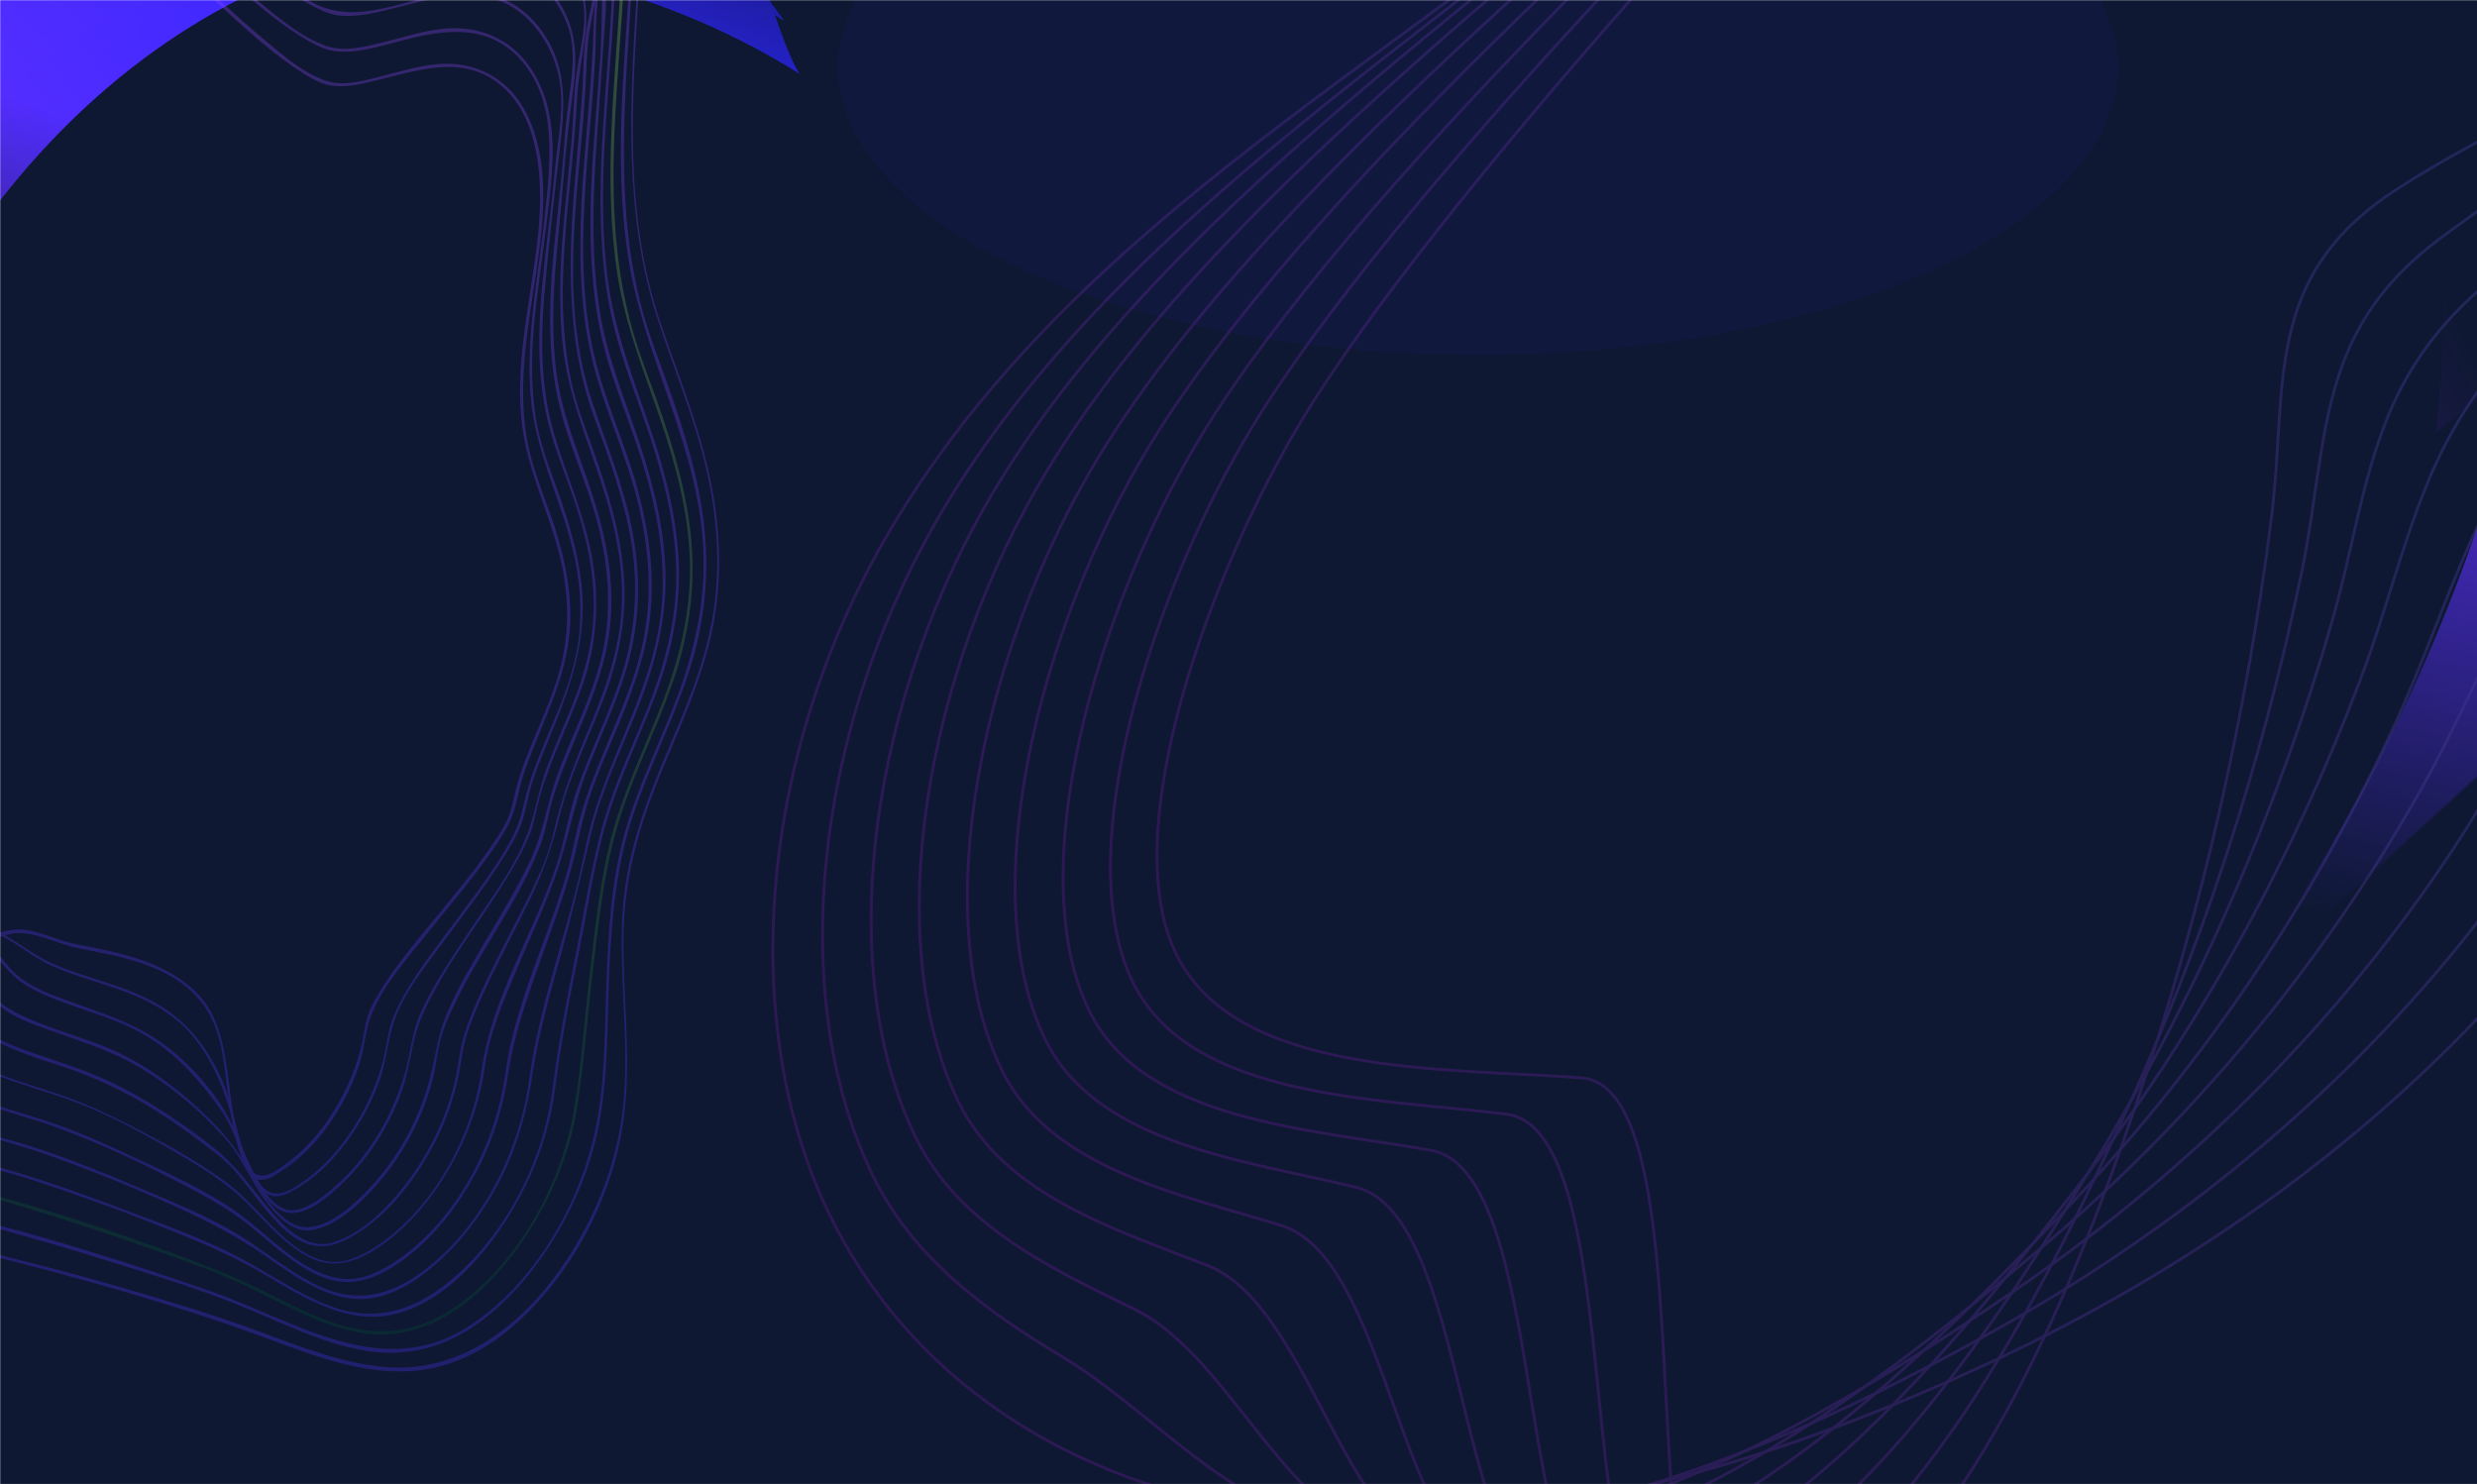 <svg xmlns="http://www.w3.org/2000/svg" xmlns:xlink="http://www.w3.org/1999/xlink" width="1440" height="863" fill="none"><style><![CDATA[.B{color-interpolation-filters:sRGB}.C{flood-opacity:0}.D{fill:#8424ff}.E{stroke-width:1.641}.F{stroke-miterlimit:10}]]></style><mask id="A" maskUnits="userSpaceOnUse" x="0" y="0" width="1516" height="863" mask-type="alpha"><path fill="#0e1832" d="M0 0h1516v863H0z"/></mask><g mask="url(#A)"><path fill="#0e1832" d="M0 0h1516v863H0z"/><g filter="url(#E)"><ellipse cx="859.284" cy="39.195" rx="372.072" ry="167.217" fill="#2d1aa7" fill-opacity=".1"/></g><mask id="B" maskUnits="userSpaceOnUse" x="172" y="-469" width="1989" height="1003" mask-type="alpha"><path transform="matrix(.976 .215 -.739 .677 982.258 -468.899)" fill="url(#d)" d="M0 0h1207.99v1096.23H0z"/></mask><g mask="url(#B)"><path d="M1614.41 481.857c-173.29 416.955-573.37 604.903-893.548 419.761-33.58-19.417-65.066-42.237-94.182-67.896 298.493 97.006 635.22-92.69 790.36-465.994S1493-435.574 1245.23-654.643c35.03 11.432 69.61 26.814 103.19 46.232 320.17 185.142 439.27 673.312 265.99 1090.268z" fill="url(#e)"/><g filter="url(#F)"><path d="M1592.48 469.176c-173.29 416.955-551.44 617.584-871.618 432.442-33.58-19.417-65.066-42.237-94.182-67.896 298.493 97.006 657.15-80.009 812.29-453.313S1493-435.574 1245.23-654.643c35.03 11.432 69.61 26.814 103.19 46.232 320.17 185.142 417.34 660.631 244.06 1077.587z" fill="url(#f)"/></g><g filter="url(#G)"><use xlink:href="#AL" fill="url(#g)"/></g><g filter="url(#H)"><use xlink:href="#AL" fill="url(#g)"/></g><g filter="url(#H)"><use xlink:href="#AL" fill="url(#g)"/></g><g filter="url(#I)"><path d="M1510.12 454.639c-173.28 416.956-496.39 632.371-816.563 447.233-33.579-19.418-65.066-42.237-94.181-67.897 298.492 97.007 726.674-42.772 886.194-426.619C1685.45-73.587 1463.54-450.6 1215.78-669.67c35.03 11.432 69.61 26.815 103.19 46.232 320.17 185.142 364.43 661.122 191.15 1078.077z" fill="url(#h)"/></g><g filter="url(#J)"><use xlink:href="#AM" fill="url(#i)"/></g><g filter="url(#K)"><use xlink:href="#AM" fill="url(#i)"/></g><g filter="url(#L)"><use xlink:href="#AM" fill="url(#i)"/></g></g><g filter="url(#M)"><mask id="C" maskUnits="userSpaceOnUse" x="759" y="73" width="889" height="293" mask-type="alpha"><path opacity=".8" d="M759.918 238.335l190.441 127.277 386.601-53.408 310.86-238.872-299.22 16.847-78.16-3.719-468.545 119.619-41.977 32.256z" fill="url(#j)"/></mask><g mask="url(#C)" class="D"><g opacity=".8"><path d="M1600.29 329.844c-10.7 86.752 43.59 29.621 2.02 113.461-19.16 38.636-266 261.635-289.48 294.148-123.84 121.521-274.38 158.73-398.111 96.528-25.153-12.571-47.924-29.326-69.951-48.407 111.493 96.79 284.672-6.086 392.932-129.387 153.33-174.397 233.85-445.046 147.32-695.265 122.74 107.092 137.25 443.602 147.01 389.07l68.26-20.148z"/><g filter="url(#N)"><use xlink:href="#AN"/></g><g filter="url(#O)"><use xlink:href="#AN"/></g><g filter="url(#P)"><use xlink:href="#AN"/></g><g filter="url(#P)"><path d="M1569.33 311.556c-10.71 86.752 43.59 29.621 2.02 113.462-19.16 38.635-266 261.634-289.48 294.148-123.85 121.521-274.38 158.729-398.114 96.528-25.153-12.571-47.924-29.326-69.951-48.407 111.492 96.79 345.175 31.039 453.435-92.262C1420.57 500.628 1547.54 249.748 1461-.472c122.75 107.092 30.31 386.709 40.07 332.177l68.26-20.149z"/></g><g filter="url(#Q)"><path d="M1569.33 311.557c-10.71 86.752 43.59 29.621 2.02 113.461-19.16 38.636-266 261.634-289.48 294.148-123.85 121.521-274.38 158.729-398.115 96.528-25.152-12.571-58.491-27.135-80.518-46.216 111.492 96.791 350.983 36.315 459.253-86.986C1415.82 508.096 1547.54 249.748 1461-.471c122.75 107.092 30.31 386.708 40.07 332.177l68.26-20.149z"/></g><g filter="url(#R)"><path d="M1600.29 329.844c-10.7 86.752 43.59 29.621 2.02 113.461-19.16 38.636-270.88 245.984-294.36 278.497-123.84 121.521-269.5 174.381-393.231 112.179-25.153-12.571-47.924-29.326-69.951-48.407 111.493 96.79 292.522-.671 400.782-123.972 153.33-174.396 276.24-415.803 189.71-666.022 122.74 107.092 87.01 408.944 96.77 354.412l68.26-20.148z"/></g><g filter="url(#S)"><path d="M1584.33 328.047c-10.71 86.752 43.59 29.621 2.02 113.461-19.16 38.636-270.88 245.984-294.37 278.497-123.84 121.521-269.49 174.381-393.224 112.179-25.152-12.571-47.923-29.326-69.95-48.407 111.492 96.79 303.504 6.911 411.774-116.39 153.33-174.397 276.24-415.803 189.7-666.022 122.74 107.092 76.03 401.362 85.79 346.831l68.26-20.149z"/></g><g filter="url(#T)"><path d="M1577.18 316.972c-10.71 86.752 43.59 29.621 2.02 113.461-19.16 38.636-270.89 245.983-294.37 278.497-123.84 121.521-269.49 174.38-393.226 112.179-25.152-12.571-47.923-29.326-69.95-48.407 111.492 96.79 332.906 24.118 441.166-99.183 153.33-174.397 276.24-415.803 189.7-666.022 122.75 107.092 46.64 384.155 56.4 329.623l68.26-20.148z"/></g><g filter="url(#U)"><path d="M1577.18 316.97c-10.71 86.752 43.59 29.621 2.02 113.461-19.16 38.636-255.24 225.792-278.72 258.306-123.85 121.52-309.273 191.862-433.008 129.66-25.152-12.571-23.791-26.616-45.818-45.697 111.492 96.79 296.446 91.08 404.706-32.221 153.33-174.396 335.05-289.237 248.51-539.457 122.74 107.092 24.29 190.628 34.05 136.096l68.26-20.148z"/></g><g filter="url(#V)"><path d="M1577.18 316.97c-10.71 86.752 43.59 29.621 2.02 113.461-19.16 38.636-290.88 248.803-314.36 281.317C1141 833.268 991.207 880.599 867.472 818.397c-25.152-12.571-23.791-26.616-45.818-45.697 111.492 96.79 290.296 54.599 398.566-68.702 153.33-174.396 341.19-252.756 254.65-502.976 122.74 107.092 24.29 190.628 34.05 136.096l68.26-20.148z"/></g></g></g></g><g opacity=".4" class="E F"><path d="M1332.85 188.601C1340.74 159.621 1357.01 133.565 1393 110.266C1514.5 31.755 1649.38 9.93 1758.79 -106.979C1814.93 -167.046 1847.84 -241.036 1859.53 -315.25C1914.22 -665.775 1702.28 -762.246 1606.75 -763.32C1508.87 -764.448 1418.14 -636.897 1366.53 -544.874C1302.91 -431.501 1246.52 -309.323 1151.62 -216.885C1051.42 -119.292 834.025 117.029 757.545 243.056C703.587 331.971 648.738 482.549 683.593 554.349C718.449 626.149 838.459 620.669 919.288 626.684C1000.12 632.698 936.189 1014.22 1022.24 974.449C1137.95 920.967 1203.71 753.731 1242 641.667C1280.8 528.051 1306.18 413.768 1320.46 301.392C1325.63 259.851 1323.64 222.254 1332.85 188.601Z" stroke="url(#k)"/><path d="M1616.11 -788.377C1512.08 -789.609 1415.58 -653.85 1360.66 -556.11C1292.95 -435.68 1233.08 -305.624 1132.03 -207.436C1025.45 -103.729 809.221 114.302 727.905 248.351C670.419 342.975 621.353 494.413 658.472 570.85C691.646 639.161 800.461 638.521 875.752 647.803C953.302 657.396 905.683 993.145 989.778 959.823C1106.15 913.568 1181.08 763.784 1230.5 658.192C1280.16 552.221 1315.34 442.453 1338.14 332.366C1346.56 291.587 1348.17 254.107 1359.14 219.886C1368.35 190.689 1384.69 164.044 1417.89 139.134C1467.95 101.656 1518.81 71.923 1568.27 41.018C1610.47 14.703 1651.71 -12.749 1690.66 -47.929C1709.56 -64.969 1727.7 -84.453 1745.67 -106.863C1794.41 -167.884 1824.53 -241.637 1836.61 -318.277C1854.3 -431.948 1849.49 -523.831 1829.54 -595.729C1792.28 -730.574 1689.82 -787.563 1616.11 -788.377Z" stroke="url(#l)"/><path d="M1625.19 -813.136C1515.03 -814.472 1412.73 -670.694 1354.58 -567.133C1282.88 -439.552 1219.41 -301.941 1112.37 -197.765C999.439 -87.981 784.221 111.96 698.026 253.845C637.181 354.023 593.788 506.564 633.027 587.335C664.592 652.309 762.412 656.365 831.97 668.878C906.32 682.168 874.852 972.617 956.953 945.182C1074.04 906.255 1157.82 773.688 1218.4 674.678C1278.58 576.165 1323.85 471.187 1355.13 363.384C1366.72 323.623 1371.9 286.26 1384.72 251.22C1395.39 221.688 1411.88 194.203 1442.15 167.81C1488.81 127.131 1534.49 91.789 1578.17 55.365C1615.15 24.617 1650.62 -6.647 1684.57 -44.504C1700.62 -62.514 1716.22 -83.203 1731.94 -106.655C1773.35 -168.089 1800.58 -242.271 1813.18 -321.046C1830.77 -431.52 1832.11 -526.112 1819.37 -604.254C1797.47 -740.178 1708.9 -812.181 1625.19 -813.136Z" stroke="url(#m)"/><path d="M1634.26 -837.468C1517.83 -838.787 1409.89 -687.133 1348.29 -577.787C1272.6 -443.077 1205.46 -297.677 1092.46 -187.924C973.263 -71.943 759.109 109.767 668.044 259.464C603.847 365.179 566.03 518.699 607.518 604.065C637.419 665.589 724.285 674.71 788.296 690.321C859.318 707.41 844.23 952.583 924.27 931.257C1042.15 899.755 1134.54 784.285 1206.53 691.572C1277.26 600.605 1332.52 500.243 1372.41 394.58C1387.07 355.69 1395.88 318.576 1410.4 282.836C1422.52 252.968 1439.02 224.763 1466.44 197.029C1509.72 153.16 1550.24 112.235 1588.33 70.195C1619.97 35.153 1649.92 0.109 1678.82 -40.551C1692.26 -59.512 1705.02 -81.162 1718.8 -105.892C1752.99 -167.608 1777.35 -242.225 1790.4 -323.27C1807.52 -430.474 1814.74 -527.395 1809.72 -612.375C1801.32 -748.345 1727.92 -836.371 1634.26 -837.468Z" stroke="url(#n)"/><path d="M1643.56 -861.42C1521.01 -862.842 1407.26 -703.177 1342.43 -588.019C1262.52 -446.184 1192 -293.219 1073.02 -177.485C947.474 -55.434 734.228 108.446 638.502 265.988C570.794 377.369 538.738 531.933 582.261 621.885C610.513 679.995 686.412 694.419 745.087 712.606C812.731 733.739 813.803 934.047 892.202 918.3C1011.05 894.45 1111.68 795.668 1195.13 709.329C1275.96 625.807 1341.41 530.023 1389.73 426.573C1407.53 388.674 1419.89 351.659 1436.09 315.211C1449.52 285.116 1466.17 256.066 1490.85 226.732C1530.81 179.281 1566.1 133.433 1598.56 85.652C1625.16 46.477 1649.5 7.387 1673.01 -35.975C1683.85 -55.889 1693.95 -78.622 1705.43 -104.532C1732.72 -166.395 1753.87 -241.76 1767.44 -324.955C1784.25 -429.06 1796.57 -527.736 1799.71 -619.909C1804.51 -755.596 1747.39 -860.165 1643.56 -861.42Z" stroke="url(#o)"/><path d="M1653.44 -885.03C1524.71 -886.556 1405.12 -718.808 1337.04 -597.784C1253.09 -448.743 1179.01 -288.025 1054.01 -166.65C922.074 -38.472 709.699 107.491 608.971 273.188C537.878 390.167 511.329 545.852 557.123 640.447C583.747 695.194 648.752 714.911 701.988 735.796C766.368 761.108 783.701 916.722 860.073 906.49C979.863 890.506 1088.73 807.76 1183.77 727.988C1274.65 651.694 1350.36 560.548 1407.42 458.998C1428.13 422.044 1444.26 385.122 1462.37 347.961C1477.1 317.623 1493.86 287.576 1515.8 257.02C1552.31 206.089 1582.92 155.086 1609.43 101.657C1630.87 58.46 1649.75 15.585 1668.15 -30.872C1676.47 -51.611 1684.13 -75.421 1693.26 -102.659C1713.97 -164.554 1731.56 -240.61 1745.68 -326.394C1762.19 -427.478 1778.81 -527.896 1790.96 -627.619C1807.28 -762.192 1767.25 -883.635 1653.44 -885.03Z" stroke="url(#p)"/><path d="M1664.51 -908.059C1529.49 -909.691 1404.09 -733.798 1332.62 -606.914C1244.58 -450.504 1166.8 -281.996 1035.65 -154.456C897.265 -19.877 685.553 108.372 579.817 282.148C505.272 404.851 484.112 562.094 532.235 661.043C557.325 712.634 611.3 737.64 659.308 761.124C720.341 790.757 753.992 902.078 828.566 897.22C949.33 889.325 1066.75 822.113 1173.47 748.805C1274.56 679.381 1360.65 592.893 1426.25 493.496C1450.05 457.324 1469.74 420.433 1489.62 382.638C1505.82 351.9 1522.55 320.942 1541.78 289.132C1574.81 234.531 1600.77 178.714 1621.58 119.21C1638.05 71.827 1651.59 24.87 1664.66 -24.357C1670.4 -46.08 1675.64 -70.992 1682.28 -99.468C1696.81 -161.57 1710.59 -238.56 1725.4 -326.754C1741.62 -424.941 1761.89 -527.269 1783.62 -634.338C1810.76 -768.536 1788.48 -906.777 1664.51 -908.059Z" stroke="url(#q)"/><path d="M1676.42 -931.163C1534.9 -932.784 1403.53 -748.376 1328.71 -615.413C1236.51 -451.534 1155.07 -274.989 1017.57 -141.475C872.587 -0.545 661.339 110.328 550.604 292.431C472.35 420.921 456.869 579.584 507.329 683.345C530.832 731.675 573.636 762.499 616.743 788.359C674.227 822.708 724.299 889.55 797.265 889.944C918.765 890.373 1045.04 838.278 1163.35 771.505C1274.63 708.771 1371 627.004 1445.33 529.577C1472.23 494.163 1495.49 457.279 1517.15 418.825C1534.62 387.652 1551.46 355.643 1568.15 322.439C1597.42 264.371 1619.27 203.091 1634.02 137.967C1645.74 86.386 1653.8 35.434 1661.32 -16.61C1664.56 -39.195 1667.52 -65.346 1671.61 -95.215C1680.13 -157.682 1689.95 -235.536 1705.31 -326.079C1721.56 -421.671 1744.77 -526.163 1776.81 -640.459C1814.59 -774.778 1810.54 -929.736 1676.42 -931.163Z" stroke="url(#r)"/><path d="M1658.69 -8.865C1663.25 -128.719 1663.09 -343.152 1770.44 -646.365C1818.3 -781.29 1833.14 -952.352 1688.78 -954.146C1540.85 -955.961 1403.33 -763.153 1324.99 -624.221C1228.45 -452.975 1143.22 -268.346 999.395 -128.595C847.777 18.812 636.979 111.966 521.05 302.292C439.216 436.609 429.182 596.887 481.872 705.41C534.562 813.933 643.167 873.048 765.41 882.274C887.805 891.38 1022.95 853.943 1153.04 794.029C1417.1 672.277 1609.97 453.009 1647.02 156.669C1654.02 100.863 1656.61 45.888 1658.69 -8.865Z" stroke="url(#s)"/></g><mask id="D" maskUnits="userSpaceOnUse" x="-481" y="-249" width="1166" height="544" mask-type="alpha"><path transform="matrix(-.939 -.34 .875 -.488 66.577 294.099)" fill="url(#t)" d="M0 0h582.909v706.04H0z"/></mask><g mask="url(#D)"><path d="M-109.777 54.414C22.389-139.236 250.11-181.752 398.811-40.542c15.596 14.81 29.758 31.105 42.399 48.554C295.023-84.155 100.217-31.915-18.112 141.461s-119.951 408.945-12.456 557.804c-17.15-10.841-33.67-23.683-49.266-38.493-148.701-141.21-162.108-412.708-29.943-606.358z" fill="url(#u)"/><g filter="url(#W)"><path d="M-99.592 64.086C32.573-129.564 250.11-181.752 398.811-40.542c15.596 14.81 29.758 31.105 42.399 48.554C295.023-84.155 90.032-41.587-28.297 131.789s-109.766 418.617-2.271 567.476c-17.15-10.841-33.67-23.683-49.266-38.493-148.701-141.21-151.923-403.036-19.758-596.686z" fill="url(#v)"/></g><g filter="url(#X)"><use xlink:href="#AO" fill="url(#w)"/></g><g filter="url(#Y)"><use xlink:href="#AO" fill="url(#w)"/></g><g filter="url(#Y)"><use xlink:href="#AO" fill="url(#w)"/></g><g filter="url(#Z)"><path d="M-58.035 83.13C74.13-110.52 264.395-178.087 413.096-36.877c15.595 14.81 29.758 31.105 42.398 48.555C309.308-80.491 71.73-67.036-49.94 111.236-202.388 334.605-124.183 562.35-16.688 711.208c-17.15-10.841-33.67-23.682-49.266-38.492-148.7-141.21-124.246-395.936 7.919-589.586z" fill="url(#x)"/></g><g filter="url(#a)"><use xlink:href="#AP" fill="url(#y)"/></g><g filter="url(#b)"><use xlink:href="#AP" fill="url(#y)"/></g><g filter="url(#c)"><use xlink:href="#AP" fill="url(#y)"/></g></g><g opacity=".3"><path d="M-89.104-301.47c-17.864 3.336-34.701 11.674-47.296 27.44-11.696 14.554-18.764 33.353-23.391 52.606-6.555 27.895-8.354 57.002-7.84 85.807.771 34.565 3.984 69.433-.257 103.847-7.968 65.037-35.601 125.981-62.333 182.68-6.169 13.189-13.495 25.924-23.52 35.627-11.824 11.521-26.09 15.615-40.999 17.737-6.554.91-15.551 1.971-18.892 9.854-3.599 8.49 2.185 20.769 5.912 28.198 10.153 20.315 28.018 31.988 45.497 41.842 19.921 11.067 39.713 21.982 57.963 36.536 39.971 31.988 72.615 77.165 85.725 132.652 7.582 32.139 10.281 68.524 3.727 101.27-5.784 28.956-20.178 54.121-27.504 82.471-8.74 33.656 16.065 53.667 39.456 64.886 29.175 13.795 60.663 18.95 91.123 26.53 57.064 14.25 114.256 30.017 169.906 50.786 25.19 9.4 51.152 18.951 77.885 18.041 22.62-.758 43.697-10.157 61.819-25.924 33.673-28.956 60.02-76.407 65.289-125.678 3.727-34.11-1.285-68.372-.642-102.634.514-33.807 9.382-63.976 21.848-93.993 11.182-27.288 23.906-54.274 29.946-83.988 5.784-28.804 4.498-58.67-1.542-87.171-6.683-31.684-18.893-60.792-29.046-90.961-10.539-31.381-14.909-65.037-15.68-98.692-.771-32.746 1.542-65.34 3.599-97.935l2.57-48.664c.514-16.373-.128-32.746 0-49.119.129-11.674 3.727-22.134 8.097-32.443 2.57-6.064 5.912-12.886 5.655-19.86-.257-7.277-4.884-12.886-9.511-16.979-8.739-7.884-19.406-12.735-30.202-15.16-49.61-11.219-97.292 26.53-146.644 13.795-19.921-5.154-38.943-15.008-57.193-25.469-19.278-10.915-38.042-23.195-56.55-35.778-15.68-10.46-31.102-21.527-47.425-30.472-20.564-11.37-42.284-20.466-64.39-26.379-21.078-6.064-43.312-8.944-65.161-5.306-.9.152-.514 1.82.386 1.668 46.14-7.732 95.621 11.37 136.491 35.626 34.058 20.164 65.932 44.875 100.376 64.128 16.837 9.399 34.444 18.344 52.695 23.043 20.82 5.458 42.026 1.517 62.59-3.638 25.319-6.367 50.895-14.705 76.985-11.37 15.422 1.971 52.822 13.492 45.368 39.72-2.313 8.034-6.426 15.16-8.996 23.195-3.599 10.915-3.599 21.375-3.342 32.897.643 31.988-1.542 63.976-3.47 95.812-3.984 61.854-7.069 125.677 11.952 184.802 9.383 29.259 21.335 57.154 28.404 87.323 7.326 31.23 9.253 63.672 2.313 95.357-6.297 29.411-19.15 55.941-30.202 83.078-10.668 26.379-19.15 53.212-20.692 82.623-1.671 32.898 2.955 65.644 1.413 98.39-1.285 27.743-8.354 53.667-20.178 77.62-24.162 49.119-65.418 88.687-115.541 86.261-26.604-1.364-52.052-11.825-77.242-21.073-26.733-9.854-54.108-18.04-81.355-25.923-41.77-12.129-83.925-21.831-125.952-32.595-15.037-3.941-30.203-8.49-44.597-15.312-13.109-6.215-27.632-14.705-35.729-28.956-10.539-18.495-2.442-39.264 4.37-57.457 9.51-25.772 20.178-50.18 22.491-78.529 4.627-56.093-9.254-112.792-38.557-157.211-26.732-40.63-63.361-69.282-102.689-90.507-17.736-9.399-37.014-19.253-49.61-37.9-7.068-10.461-19.278-34.717-3.213-41.236 10.539-4.245 22.106-3.335 32.773-7.732 21.721-8.944 34.701-30.775 45.369-53.667 12.595-27.288 24.933-54.728 35.472-83.38 10.282-28.198 19.15-57.457 23.777-87.777 4.883-32.14 2.827-64.734 1.67-97.177-1.028-30.32-.514-60.489 5.27-90.203 4.113-21.376 10.924-42.903 23.519-59.579 12.596-16.525 29.689-25.318 48.068-28.805.9 0 .514-1.667-.386-1.516z" fill="url(#z)"/><path d="M-153.236-169.576c-3.728 32.746-.9 65.644-1.029 98.542-.128 33.656-5.783 65.492-15.551 97.025-9.382 30.472-21.72 59.579-34.187 88.384l-17.222 39.264c-5.783 12.28-12.723 24.257-22.877 31.837-10.924 8.035-23.905 8.641-36.114 12.128-7.84 2.122-13.881 6.519-15.937 16.221-2.442 11.37 3.213 18.344 8.225 27.44 5.784 10.764 12.852 20.77 20.692 29.563 15.423 17.282 33.93 29.259 51.923 42.296 19.536 14.251 38.043 30.776 54.365 50.029 35.601 41.691 58.735 95.509 60.149 155.24.385 15.918-1.028 31.685-5.013 46.997-3.598 13.796-8.611 26.985-12.98 40.326-5.27 16.07-12.082 34.413-4.756 50.938 5.784 13.038 17.479 21.376 28.275 27.592 13.752 7.731 28.403 12.734 43.055 16.979 12.467 3.638 24.933 6.367 37.4 9.551 26.733 6.974 53.337 14.705 79.812 23.043 26.09 8.187 52.438 16.07 77.885 26.682 23.134 9.551 46.139 21.224 70.559 25.015 22.491 3.486 44.083-1.668 63.618-15.464 17.608-12.431 32.645-29.865 44.726-49.422 12.21-19.86 21.72-42.448 26.347-66.402 5.398-28.652 4.884-58.973 6.041-88.08 1.285-31.685 3.984-62.915 14.009-92.629 9.125-27.137 21.977-52.303 31.231-79.591 9.382-27.591 13.237-56.547 10.153-86.261-2.956-28.805-11.567-56.396-21.078-83.078-5.141-14.705-10.924-28.956-15.037-44.116-4.241-15.464-6.94-31.23-8.611-47.3-3.213-31.078-2.313-62.611-.514-93.69 1.799-31.533 4.627-63.066 5.141-94.751.257-14.251-1.542-29.411 1.542-43.358 2.056-9.096 5.912-17.131 8.74-25.924 5.783-17.889-4.499-29.562-17.479-37.749-18.765-11.825-40.999-12.734-61.563-9.399-26.604 4.245-52.437 15.463-79.555 15.918-17.35.303-34.058-6.519-49.995-14.402-36.115-17.889-69.531-42.6-103.332-65.644-35.215-23.649-74.672-38.506-115.156-41.538-19.407-1.516-40.356-.455-58.221 9.247-14.523 7.884-25.704 21.528-33.03 38.204-8.225 18.495-12.081 39.416-14.523 60.034-.128 1.061 1.285 1.516 1.414.455 5.141-42.145 17.736-87.019 55.65-101.118 20.821-7.732 43.955-6.519 65.161-3.184 22.106 3.638 44.083 10.461 64.904 20.163 32.902 15.463 62.462 40.629 93.435 60.338 29.689 18.95 63.362 41.235 98.191 38.961 46.14-2.88 99.477-37.445 142.403-1.667 7.711 6.367 13.881 14.553 11.31 26.227-1.799 7.883-5.526 15.008-7.968 22.588-3.47 10.764-3.856 20.77-3.599 32.14.257 15.312-.128 30.775-.9 46.087-2.827 59.276-10.795 119.462-1.67 178.587s41.127 109.608 43.697 170.855c1.285 31.533-5.912 60.944-16.965 89.142-9.767 25.014-21.591 48.967-28.917 75.194-7.84 27.895-9.382 57.609-10.539 86.716-1.028 28.805-.514 58.974-6.812 87.171-10.667 47.755-40.613 94.448-78.784 115.673-48.453 26.833-98.32-7.732-144.716-23.802-47.168-16.373-94.978-31.533-143.174-43.358-27.632-6.822-57.192-12.734-81.869-30.017-11.053-7.732-21.977-19.405-22.491-35.626-.386-11.219 3.856-23.044 7.326-33.353 4.241-13.038 9.125-25.772 12.852-39.113 14.266-51.393 2.827-111.579-20.435-156.908-21.977-42.6-54.622-76.407-90.48-102.18-18.507-13.341-37.271-25.772-52.694-43.964-8.354-9.854-14.78-20.921-21.078-32.594-3.47-6.519-6.426-11.371-4.626-19.557 2.056-9.096 7.582-13.038 14.908-15.009 10.41-2.88 21.463-3.638 31.36-9.096 8.611-4.699 15.422-12.431 20.949-21.376 6.554-10.46 11.181-22.437 16.194-33.958l17.607-40.933c11.053-26.227 21.335-52.909 29.046-80.652 8.226-29.562 11.953-59.125 11.824-90.355-.257-30.926-2.442-62.005 1.028-92.78 0-.606-1.542-.606-1.67.606z" fill="url(#AA)"/><path d="M-140.641-154.567c-3.727 30.926-1.414 62.156-2.314 93.386-1.028 32.594-8.225 63.066-18.507 93.083-9.896 28.804-21.977 56.244-33.416 84.139-8.739 21.072-15.808 50.028-33.672 63.218-10.025 7.277-21.721 7.58-33.031 10.005-7.068 1.516-15.808 3.487-18.507 12.432-2.442 8.035-1.285 21.224 1.157 29.107 1.156 3.639 3.341 6.216 5.655 8.642 5.012 5.154 7.454 12.279 11.053 18.798 10.924 19.557 25.961 35.02 41.898 48.816 17.736 15.463 35.729 30.017 52.18 47.451 16.965 18.041 32.645 38.052 45.368 60.489 6.427 11.219 12.21 23.044 17.094 35.324 5.526 14.099 8.996 28.956 11.695 44.116 2.699 15.312 4.37 31.23 3.342 46.845-1.028 15.463-5.141 30.168-9.382 44.874-4.884 16.828-14.266 38.507-7.583 56.396 4.755 12.886 15.68 21.224 25.833 27.288 13.366 7.883 27.889 12.886 42.284 17.283 12.467 3.79 25.19 6.67 37.786 10.157 25.704 7.428 51.28 15.615 76.728 24.408 23.905 8.338 48.196 16.373 71.202 27.44 21.077 10.309 42.155 22.588 65.032 26.075 41.77 6.367 78.013-27.591 100.376-65.947 11.31-19.405 20.178-41.538 23.776-64.734 4.37-27.894 6.298-56.547 9.768-84.593 3.47-28.501 6.683-57.912 15.423-85.049 8.482-26.53 21.078-51.09 30.203-77.317 9.253-26.378 13.623-54.122 11.181-82.623-2.442-27.894-10.41-54.425-19.407-80.045-5.012-14.251-10.667-28.047-14.78-42.752-4.37-15.312-7.326-31.078-8.996-46.997-3.214-30.017-2.314-60.337-.386-90.506 1.799-30.017 4.627-59.883 5.269-90.051.257-13.947-1.156-28.198 2.057-41.842 2.056-8.641 5.655-16.525 7.84-25.166 4.755-18.344-6.941-30.624-19.664-38.81-17.994-11.37-39.328-12.583-59.249-9.248-26.476 4.396-52.18 15.767-79.298 15.312-16.066-.303-31.874-7.732-46.397-15.464-33.544-17.737-64.647-41.387-96.263-63.521-13.752-9.702-27.504-18.344-42.926-24.256-20.05-7.58-41.127-11.977-62.205-13.644-34.701-2.729-73.772.909-93.051 40.023-8.739 17.434-12.466 37.597-15.165 57.457-.129 1.061 1.285 1.516 1.414.455 2.699-20.77 6.811-42.146 16.45-60.035 9.511-17.737 24.291-28.956 41.642-33.352 20.821-5.155 43.055-4.093 64.004-1.061 20.821 3.032 41.77 8.641 61.177 18.343 13.752 6.823 26.347 16.677 39.071 25.773l47.039 32.746c15.166 10.005 30.589 19.556 46.782 27.288 13.367 6.367 27.119 11.522 41.77 11.067 45.497-1.061 96.52-36.233 139.19-2.577 7.711 6.064 16.194 14.705 15.165 26.682-.771 8.641-4.755 16.676-7.197 24.559-3.084 9.854-3.984 19.405-3.855 29.865.128 14.857-.257 29.562-1.157 44.419-2.956 56.699-10.668 114.156-1.799 170.704 4.626 29.259 15.165 55.183 24.547 82.623 9.125 26.833 16.708 54.728 17.479 83.835.772 30.321-6.683 58.367-17.479 85.504-9.51 23.801-20.563 46.845-27.503 71.859-7.198 26.379-10.025 54.728-13.238 82.016-3.213 26.834-4.756 54.425-9.511 80.956-8.482 47.148-36.757 92.932-72.872 115.52-21.72 13.644-44.469 14.251-67.86 6.064-21.463-7.428-41.384-20.163-62.462-28.501-45.111-18.04-91.508-33.959-137.904-46.39-26.99-7.125-56.036-12.886-80.069-29.865-10.667-7.581-20.949-19.102-20.692-34.869.257-12.583 4.884-25.621 8.354-37.445 3.727-12.887 7.712-25.773 9.768-39.265 4.113-27.592-.771-55.79-7.326-82.32-5.912-24.256-17.607-46.845-30.331-66.856-24.805-39.265-56.935-67.766-90.094-96.419-17.351-15.009-33.802-31.685-44.983-53.667-2.57-4.851-4.113-10.006-7.711-13.796-4.627-4.7-6.941-9.096-7.84-16.221-.771-5.761-1.542-11.825-.643-17.738 1.414-9.399 8.226-11.976 15.166-13.947 10.153-2.729 20.82-2.577 30.46-7.277 7.325-3.638 13.237-9.702 17.993-17.131 5.526-8.641 9.382-18.647 13.109-28.35 5.012-12.734 10.282-25.469 15.68-38.052 21.463-51.241 43.697-103.695 45.368-161.91.9-30.927-1.542-62.005 2.314-92.932.257-.91-1.286-1.365-1.414-.303z" fill="url(#AB)"/><path d="M-128.046-139.255c-3.856 29.41-1.928 59.124-3.856 88.687-2.056 31.382-11.181 60.641-21.849 89.142-10.024 26.682-21.463 52.606-31.616 79.136-7.583 20.011-12.724 46.238-30.588 57.002-9.768 5.912-20.95 5.306-31.488 7.125-6.426 1.061-16.066 2.881-19.664 10.309-3.47 6.974-1.028 16.98.771 24.105 2.056 8.641 3.213 19.708 8.868 26.379 2.699 3.032 6.04 5.002 8.868 7.883 4.627 4.851 7.583 13.189 11.181 19.102a264.32 264.32 0 0 0 20.95 29.41c14.78 18.193 31.359 33.959 47.039 51.09 16.193 17.738 31.616 36.688 45.111 57.457 14.137 21.528 28.403 46.239 34.958 72.466 3.727 14.705 7.583 29.259 8.996 44.571 1.542 15.463-.257 30.472-3.47 45.48-2.828 13.493-6.555 26.682-8.482 40.478-.9 6.822-1.157 13.189 1.157 19.557 4.37 12.279 14.78 20.314 24.419 26.075 13.238 7.884 27.632 12.886 41.898 17.131L14.1 684.549c24.419 7.883 48.71 16.524 72.744 25.924 22.749 8.944 45.369 17.889 66.832 30.472 17.993 10.612 36.757 22.285 57.192 24.407 38.428 3.942 72.487-34.11 91.508-69.736 10.41-19.405 17.479-40.63 20.435-63.37 3.342-26.53 8.483-52.606 13.752-78.681 5.141-25.621 8.997-52.606 16.451-77.469 8.097-26.682 20.692-51.09 29.946-77.317 8.739-24.711 13.237-50.483 11.309-77.165-1.927-26.833-9.253-52.454-17.864-77.165-9.639-27.895-19.664-54.274-23.391-84.442-3.599-30.018-2.699-60.49-.643-90.658 1.928-29.259 4.756-58.367 5.398-87.626.257-13.038-.514-25.924 2.699-38.658 2.185-8.641 5.784-16.828 7.069-25.772 2.699-18.647-12.081-31.988-24.805-39.265-17.35-10.005-37.528-10.612-56.421-7.277-25.062 4.7-49.995 15.615-75.7 14.099-14.78-.909-29.431-8.489-42.669-15.766-31.617-17.586-60.92-40.326-90.608-62.005-12.081-8.793-24.034-17.738-37.528-23.195-18.379-7.429-38.043-10.461-57.321-11.674-32.516-1.971-74.671-2.425-94.721 33.353-9.125 16.524-12.981 36.232-15.808 55.183-.129 1.061 1.285 1.516 1.414.454 2.827-19.708 6.811-40.174 16.836-56.699 11.182-18.192 27.889-25.772 46.14-28.501 19.921-3.032 40.228-3.032 60.148-.606 19.021 2.274 38.942 6.519 56.164 16.828 12.081 7.125 23.391 16.221 34.829 24.559l43.954 31.685c14.523 10.006 29.432 19.557 44.983 27.288 11.182 5.609 23.006 10.764 35.215 11.219 44.983 1.819 92.536-34.262 135.463-3.942 8.354 5.913 18.507 15.16 19.278 27.743.514 8.338-2.827 16.373-5.141 24.105-6.94 22.74-4.627 46.997-5.912 70.798-3.084 55.183-10.924 110.972-2.185 166.004 4.499 28.198 15.037 53.364 23.906 79.742 8.482 25.47 15.422 52 16.065 79.591.642 29.259-6.94 56.396-17.351 82.623-9.253 23.044-19.921 45.329-26.347 69.737-6.426 24.56-10.41 50.332-15.422 75.195-5.013 25.166-9.64 50.332-12.981 75.801-6.041 45.935-31.745 90.506-65.29 114.914-19.149 13.947-39.584 18.344-61.305 10.915-20.435-6.974-38.428-20.466-57.835-30.32-20.692-10.461-42.541-18.344-64.004-26.379-21.592-8.187-43.44-16.07-65.418-22.589-26.476-7.883-55.008-12.886-78.913-29.714-10.539-7.428-20.692-18.495-19.792-34.262 1.414-26.833 12.981-51.393 13.238-78.681.129-13.341-2.185-26.53-5.012-39.416-2.699-11.977-5.269-23.954-9.768-35.172-9.125-22.589-20.821-43.661-34.187-63.218-13.366-19.708-28.403-37.749-44.212-54.88-14.651-15.918-30.202-30.775-44.083-47.906-8.225-10.157-15.808-20.921-22.62-32.291-2.827-4.7-5.012-10.916-8.225-15.009-2.956-3.79-7.583-5.761-10.668-9.551-3.47-4.396-4.112-10.309-5.526-15.766-1.414-5.306-2.827-10.612-3.856-16.222-.899-5.154-1.799-11.673.9-16.373 3.342-5.761 11.181-7.428 16.579-8.489 9.768-1.971 20.05-1.365 29.432-5.458 6.94-3.032 12.724-8.338 17.222-15.16 4.884-7.429 8.097-16.222 11.181-24.863 4.113-11.825 8.354-23.347 12.981-34.868 19.664-49.271 44.083-98.845 47.81-154.179 1.928-29.411 0-58.973 3.856-88.233.129-1.061-1.285-1.516-1.542-.454z" fill="url(#AC)"/><path d="M-115.451-123.944c-4.37 29.411-2.313 59.428-6.426 88.839-4.113 29.562-15.294 57.609-26.09 84.442-9.768 24.256-20.435 48.209-28.018 73.375-6.04 20.012-11.952 42.903-31.488 49.119-9.382 3.032-19.15 2.123-28.66 3.639-6.426 1.061-15.294 3.183-19.279 9.854-3.341 5.609-1.927 13.341-.385 19.405 2.313 9.702 6.297 18.647 9.253 27.894 2.571 8.035 4.499 13.645 10.796 18.648 8.868 7.125 15.937 15.008 22.877 24.711 14.138 19.556 25.833 41.387 39.842 61.095 13.495 19.102 28.404 36.688 41.898 55.941 14.909 21.376 28.789 43.965 40.356 68.221 2.571 5.458 5.269 10.915 7.454 16.676 2.699 6.822 4.37 14.251 6.426 21.376 3.984 13.796 8.225 27.895 7.968 42.752-.129 15.16-3.342 30.017-5.398 45.025-1.285 8.945-3.213 18.951-1.285 27.744 2.828 12.734 12.852 21.072 22.106 26.833 12.724 7.883 26.733 12.886 40.485 17.283 13.495 4.244 26.99 7.731 40.356 12.431 23.006 8.186 45.882 17.283 68.374 27.288 20.307 9.096 39.842 18.496 58.478 31.533 15.423 10.764 31.873 22.741 50.124 24.863 17.864 2.123 34.829-7.58 48.838-19.86 15.166-13.189 27.889-30.168 37.657-49.119 9.896-19.253 15.423-39.265 18.764-61.247 3.47-23.801 10.154-46.845 16.451-69.585 6.426-23.195 11.953-46.542 17.479-70.04 6.169-26.075 17.865-49.574 27.504-73.982 9.254-23.498 15.937-48.209 15.937-74.436-.129-26.682-6.426-52.454-14.523-77.165-8.74-26.531-19.536-51.545-23.905-79.743-4.499-28.804-3.985-58.215-2.314-87.171l5.912-85.655c.514-13.493-.257-26.985 2.699-40.174 1.928-8.641 5.141-16.979 6.298-25.924 2.313-18.647-10.925-32.594-23.648-40.781-16.708-10.612-36.372-11.977-54.751-8.793-24.548 4.245-48.71 15.312-73.9 13.796-13.495-.758-26.604-7.884-38.557-14.554-30.588-17.283-58.863-39.871-87.395-61.55-10.41-7.884-20.949-16.828-32.388-22.589-16.579-8.49-35.472-10.461-53.337-11.067-19.535-.606-39.199 1.213-58.478 4.851-14.908 2.881-28.403 9.551-37.785 24.105-9.51 15.16-13.495 33.807-16.322 51.696-.128 1.061 1.285 1.516 1.414.455 2.956-19.254 7.326-39.871 18.636-54.728 12.467-16.373 30.203-19.405 47.81-21.679 34.701-4.7 75.828-7.126 107.059 14.402 25.833 17.737 50.252 38.203 75.957 56.244 13.752 9.703 27.76 18.95 42.541 26.379 10.41 5.306 21.334 10.005 32.773 10.157 43.312.758 90.222-33.807 130.707-1.668 8.354 6.67 17.607 16.373 18.25 29.108.386 8.944-2.956 17.889-5.141 26.227-5.912 22.74-3.984 47.603-5.526 71.253-3.599 53.212-10.925 107.789 0 160.546 5.526 26.531 16.708 50.787 24.547 76.408 7.712 25.165 12.981 51.544 11.439 78.529-3.085 53.061-34.701 94.751-44.726 145.538-8.996 45.329-26.347 88.232-32.644 134.319-6.17 45.177-29.818 88.384-62.976 112.489-17.736 12.886-36.244 17.282-56.165 9.096-18.25-7.58-33.801-21.528-51.023-31.837-18.25-10.915-38.171-18.798-57.321-26.985-20.05-8.489-40.356-16.676-60.92-23.346-26.219-8.49-55.522-13.19-78.656-31.23-5.141-4.094-10.153-9.096-12.981-15.767-4.113-9.551-2.056-20.769-.643-30.927 1.671-12.431 4.113-24.559 5.141-37.142 1.157-13.038-.257-25.166-3.342-37.749-2.828-11.37-5.526-23.802-9.768-34.565-4.627-12.128-10.539-23.802-16.579-35.02-11.182-20.921-23.905-40.478-37.272-59.277-12.852-17.889-27.118-34.565-39.585-52.757-13.366-19.557-24.804-40.629-38.813-59.579-6.041-8.187-11.953-15.615-19.793-21.376-4.755-3.639-8.611-7.277-10.539-13.796l-3.598-11.522c-3.213-9.247-7.326-18.647-8.483-28.653-1.542-13.492 8.354-18.192 18.122-20.163 16.451-3.183 34.187.455 46.782-15.16 10.282-12.734 13.495-31.23 18.893-47.148 17.35-51.241 46.011-99.905 52.308-155.543 3.085-27.591 1.671-55.486 5.655-83.078.129-1.061-1.285-1.516-1.542-.455z" fill="url(#AD)"/><path d="M-102.727-108.632c-4.627 28.198-3.342 57.306-9.511 85.049-6.169 27.895-17.993 53.97-28.532 79.894-8.996 22.134-17.222 44.419-23.391 67.917-5.655 21.528-13.88 40.326-34.701 43.055-13.366 1.819-35.986-3.183-45.368 11.825-6.94 10.916 2.185 29.108 6.426 39.113 3.47 8.187 7.197 16.07 9.896 24.56 2.571 7.883 6.812 12.583 12.852 16.828 18.765 13.189 31.874 33.504 43.569 55.031 10.539 19.254 20.436 38.659 32.003 57.154l38.042 62.308c6.683 11.674 13.109 23.499 19.15 35.627 2.828 5.609 5.526 11.218 8.097 16.828 2.828 6.064 4.241 12.734 6.555 19.253 4.113 11.825 9.125 23.347 9.768 36.233.643 14.402-1.285 28.956-1.671 43.358-.257 8.186-.771 16.676 2.57 24.105 2.442 5.154 6.169 9.399 10.153 12.886 11.182 9.702 25.062 15.008 38.171 19.708 13.366 4.7 27.118 8.186 40.485 13.038 21.849 7.883 43.441 17.737 64.39 28.349 17.865 9.096 35.73 18.041 51.665 31.382 14.009 11.673 28.532 25.469 45.754 29.562 16.451 3.942 32.131-4.7 45.369-15.463 14.908-12.128 27.504-28.35 37.271-46.39 10.025-18.496 16.194-38.204 19.407-59.732s10.667-42.145 17.736-62.308c7.197-20.466 15.166-40.932 20.435-62.308 2.699-11.067 4.756-22.286 8.354-33.201 4.113-12.583 9.254-24.559 14.395-36.536 9.382-22.285 18.507-45.026 21.334-70.04 2.828-25.469-.899-50.938-7.582-75.194-7.455-26.531-19.279-51.393-25.319-78.379-6.169-27.591-6.812-56.244-5.398-84.593 1.285-27.743 4.498-55.487 6.169-83.23.899-13.796.128-28.046 2.313-41.539 1.542-10.006 4.884-19.557 6.169-29.562 2.185-18.495-8.611-32.897-21.206-42.297-15.808-11.825-35.087-14.099-53.208-11.37-23.52 3.487-46.011 13.644-69.916 13.644-12.981 0-25.319-6.216-36.758-12.735-29.303-16.676-56.292-38.81-83.411-60.035-10.667-8.338-21.335-16.979-32.516-24.407-13.495-8.945-29.175-10.916-44.34-11.067-18.764-.152-37.528 2.577-56.036 6.215-15.551 2.881-31.36 5.306-42.541 19.709-10.282 13.037-14.138 30.926-17.093 47.754-.257 1.061 1.285 1.516 1.414.455 3.213-18.344 7.711-38.507 20.178-51.242 13.109-13.34 33.03-14.402 49.481-17.131 18.893-3.183 38.3-5.457 57.321-3.335 14.909 1.516 27.247 7.277 39.842 16.525 25.576 18.798 49.995 39.568 75.828 57.912 21.335 15.16 46.139 34.11 71.972 33.049 41.384-1.668 87.652-33.201 124.795 2.729 7.583 7.429 14.652 17.131 14.781 29.259.128 9.551-3.085 18.95-5.013 28.046-2.313 10.915-2.57 21.527-2.956 32.746-.514 13.493-1.414 26.834-2.57 40.326-4.242 52.151-10.282 105.97 4.112 156.756 7.069 25.015 17.865 48.361 24.163 73.831 6.554 26.227 8.868 53.667 3.47 80.652-5.141 25.469-16.194 48.209-25.705 71.707-3.984 10.006-7.84 20.012-10.796 30.624-2.956 10.309-4.626 20.921-7.454 31.23-11.31 40.023-30.845 77.62-36.5 119.462-6.041 43.661-30.589 86.261-63.362 108.244-8.354 5.609-17.607 10.308-27.375 10.46-9.382.152-18.507-3.79-26.733-8.793-15.037-9.247-27.503-23.043-42.283-32.746-17.351-11.37-36.372-20.163-54.751-28.652-17.736-8.339-35.601-16.373-53.979-22.286-13.752-4.396-27.504-8.186-40.999-13.493-12.724-5.002-27.247-11.066-36.5-23.043-5.269-6.974-6.169-14.251-6.169-23.347 0-14.099 1.542-28.046 1.799-42.145.257-12.128-2.313-22.74-6.298-33.959-3.342-9.247-5.655-19.405-9.639-28.198-20.563-44.874-46.782-85.503-72.358-126.435-21.335-34.111-35.858-79.137-68.117-101.27-3.855-2.578-7.583-5.307-10.282-9.4-2.441-3.638-3.341-8.186-4.883-12.279-2.956-8.035-6.684-15.615-9.897-23.499s-7.197-16.979-7.068-25.924c.128-12.128 12.081-16.069 20.563-17.282 15.294-2.274 32.259 1.819 45.24-10.309 11.182-10.612 14.652-28.35 18.764-43.813 13.11-50.029 41.385-93.842 50.895-145.083 4.884-26.227 3.984-53.212 8.354-79.439.257-1.516-1.157-1.971-1.285-.91z" fill="url(#AE)"/><path d="M-90.132-93.32c-5.141 26.985-5.141 55.032-13.623 80.955-8.354 25.772-19.921 50.18-29.56 75.346-4.242 11.067-8.354 22.285-11.567 33.807-2.442 8.793-4.113 18.04-6.298 26.985-2.313 9.399-5.269 18.95-11.053 26.075-6.812 8.339-16.065 11.219-25.704 11.674-14.138.758-34.059-3.487-44.726 10.612-7.069 9.399-.643 24.711 3.213 34.11 3.47 8.49 7.583 16.525 11.567 24.56 3.47 7.125 5.912 14.705 9.125 21.83 3.342 7.277 9.254 11.674 15.294 15.464 8.868 5.609 16.322 12.28 23.263 20.921 13.366 16.828 22.363 37.446 30.974 57.912 8.739 20.921 18.635 41.084 29.046 61.095l36.628 70.343 8.868 17.586c2.571 5.155 3.856 10.612 6.169 15.918 4.884 11.219 10.796 20.618 11.824 33.656 1.028 13.947 1.285 27.895 3.213 41.691.9 6.367 2.828 11.673 6.683 16.373 8.868 10.915 22.234 16.524 34.058 21.224 14.138 5.609 28.789 9.551 43.055 14.705 19.921 7.125 39.199 17.434 57.835 28.198 16.451 9.551 32.773 18.95 46.782 33.201 11.182 11.37 22.492 24.559 36.501 30.927 15.165 6.822 29.56.303 42.669-9.4 15.037-11.218 27.761-26.682 37.657-43.964 10.025-17.586 17.094-37.143 20.05-57.912 2.698-19.557 10.538-37.9 17.993-55.486 7.84-18.647 16.45-36.84 23.262-56.093 7.197-20.011 10.539-41.387 18.25-61.247 8.74-22.286 19.407-43.661 25.191-67.463s5.655-48.664.899-72.617c-5.141-25.924-14.908-49.422-23.134-73.982-8.868-26.53-11.567-55.183-11.053-83.532.515-27.137 3.599-54.122 5.912-81.107 1.157-13.644 1.543-27.288 2.442-41.084.772-11.522 3.856-22.285 5.527-33.504 6.554-41.994-33.93-63.976-63.747-62.308-22.749 1.213-44.469 11.522-67.217 13.493-14.138 1.364-25.705-2.426-38.429-9.551-28.274-15.615-54.107-37.446-79.683-58.215l-33.287-26.53c-10.924-8.187-21.592-12.887-34.701-13.493-18.636-.91-37.271 3.487-55.393 7.732l-25.704 6.215c-7.197 1.668-13.88 4.245-19.664 9.551-11.953 11.219-16.194 29.108-19.407 45.329-.257 1.061 1.157 1.516 1.414.455 3.727-18.495 8.868-38.962 24.419-48.209 7.84-4.7 16.965-5.761 25.319-7.884l26.347-6.215c17.865-3.79 37.4-7.732 55.522-3.032 11.567 3.032 21.335 11.521 30.974 19.253 24.676 19.557 48.838 40.175 74.286 58.367 11.31 8.186 23.006 15.918 35.344 21.982 12.081 5.912 22.877 7.58 35.986 5.912 21.463-2.729 42.027-12.128 63.619-13.189 19.15-1.061 38.171 5.306 51.666 21.679 7.326 8.944 12.209 19.253 11.31 31.988-.643 10.309-3.727 20.315-5.27 30.624-1.799 11.825-1.542 23.801-2.313 35.778l-3.213 38.658c-4.627 50.938-7.454 101.573 10.153 149.783 8.74 23.801 17.608 47.906 21.72 73.527 4.242 26.682 1.928 53.212-6.426 78.529-7.454 22.437-18.121 43.207-25.704 65.644-3.47 10.309-5.527 20.921-8.226 31.533-2.313 8.945-5.398 17.586-8.739 25.924-13.366 34.11-32.773 67.159-38.171 104.757-6.041 42.6-31.874 84.745-64.647 104.302-8.482 5.003-17.351 8.489-26.99 6.215-7.711-1.819-14.651-6.518-21.077-11.824-12.21-10.158-22.235-23.802-34.83-33.201-16.322-12.128-34.315-22.134-51.923-31.23-15.551-8.187-31.359-15.615-47.81-21.073-14.266-4.7-28.66-8.944-42.541-15.16-11.438-5.155-27.375-12.735-31.359-27.895-3.47-13.189-3.084-28.501-3.856-42.145-.643-10.461-2.442-18.496-6.812-27.743-4.498-9.399-7.583-19.405-12.21-28.501l-17.865-34.869-34.573-66.25c-9.253-18.344-17.479-37.294-25.704-56.244-8.097-18.799-17.222-37.142-29.946-51.999-6.04-7.126-12.466-12.583-20.049-17.283-8.611-5.458-13.752-10.764-17.608-21.376-5.526-14.857-13.752-28.198-19.535-42.903-2.828-7.125-6.426-16.373-4.755-24.408 2.313-10.612 14.523-13.796 22.362-14.705 14.909-1.668 31.745 2.88 45.112-7.58 11.053-8.793 15.037-24.712 18.25-39.265 5.141-22.892 12.338-44.42 21.078-65.795 9.125-22.589 19.663-44.874 26.475-68.676 7.069-24.408 7.197-50.483 11.953-75.498.514-1.364-1.028-1.819-1.157-.758z" fill="url(#AF)"/><path d="M-77.537-78.008c-2.956 13.189-4.884 26.834-7.583 40.023-2.956 13.947-7.454 26.834-12.852 39.72-9.767 23.498-20.563 46.542-28.403 70.95-5.784 18.041-7.454 37.294-13.109 55.335-2.828 8.792-7.198 17.131-14.266 21.982-8.097 5.609-17.737 5.609-26.862 5.458-13.494-.455-32.516-2.881-42.026 11.673-6.041 9.399-.643 23.195 3.084 32.291 6.426 15.767 15.294 29.866 22.492 45.177 3.084 6.368 4.883 13.796 8.996 19.405 5.141 6.822 12.21 10.612 19.021 14.706 35.344 21.679 45.883 67.311 60.02 107.485 7.969 22.589 17.222 44.723 27.119 66.25 5.526 11.977 11.31 23.802 17.222 35.475l9.639 18.496c1.799 3.486 2.956 7.125 4.755 10.612 3.727 7.277 10.41 11.825 13.366 19.859.771 2.123.643 3.942 1.028 6.065.514 2.728 1.799 5.609 2.57 8.338 1.671 6.519 2.699 13.341 4.113 20.011 1.542 7.429 3.213 14.402 7.711 20.011 4.241 5.307 9.896 9.097 15.551 12.129 13.752 7.731 28.789 12.128 43.312 16.979 17.865 6.064 34.958 14.099 51.537 24.256 8.74 5.458 17.222 11.219 25.576 17.586 7.454 5.609 15.165 10.916 21.591 18.041 10.411 11.825 18.893 25.772 30.589 35.778 11.567 9.854 22.877 11.067 35.857 4.093 16.194-8.641 29.946-23.195 40.87-39.72 10.796-16.221 19.15-35.171 23.263-55.334 1.542-8.035 2.313-15.918 4.755-23.499 2.828-9.096 6.683-17.737 10.668-26.378 8.354-17.889 17.736-35.172 26.347-52.909 7.454-15.464 12.723-30.472 16.836-47.452 5.912-24.407 17.222-46.238 25.962-69.282 8.482-22.74 13.366-46.39 11.438-71.404-1.928-25.318-9.511-49.271-17.864-72.617-4.627-13.038-9.64-25.773-12.596-39.417s-4.369-27.894-4.884-41.993c-.771-27.289 2.185-54.425 4.884-81.41 1.286-13.341 2.571-26.682 3.213-40.174.643-12.431 2.828-24.408 4.627-36.536 2.956-20.011-1.542-36.233-14.266-50.18-11.824-12.886-27.375-18.647-43.183-18.95-21.463-.303-42.027 9.096-63.105 12.28-15.165 2.274-26.732.152-40.356-7.429-26.989-14.857-51.537-36.384-75.828-56.547l-33.93-28.046c-9.125-7.125-17.736-14.099-28.917-15.463-16.836-1.971-34.187 3.638-50.252 8.793l-25.447 8.338c-7.069 2.122-14.78 3.183-21.335 7.125-12.724 7.883-17.351 24.711-20.949 40.023-.257 1.061 1.157 1.516 1.414.455 4.627-19.86 11.053-37.598 29.689-42.449 16.579-4.396 32.645-10.46 49.096-15.16 15.294-4.396 34.187-9.551 49.353-1.668 9.639 5.003 18.379 13.19 26.99 20.315 24.034 19.86 47.682 40.629 72.744 58.821 10.539 7.732 21.335 15.16 32.902 20.618 11.824 5.609 22.363 6.367 35.086 4.396 20.949-3.184 41.513-12.583 62.848-12.28 18.507.303 35.986 8.338 47.81 25.469 6.812 9.854 10.153 20.618 9.125 33.352-.771 10.764-3.47 21.376-4.755 32.14-1.414 12.583-1.542 25.317-2.699 37.9l-3.727 38.81c-2.442 25.923-3.985 52.302-1.157 78.378 2.827 25.62 11.567 47.754 19.664 71.404 8.097 23.498 14.78 48.209 14.78 73.83 0 27.288-8.611 51.848-18.636 75.801-8.482 20.315-16.322 40.023-21.206 61.853-3.727 16.828-11.953 32.443-19.407 47.3-8.354 16.676-17.222 32.898-24.676 50.029-3.085 6.973-5.912 13.947-8.097 21.376-2.313 7.58-2.956 15.311-4.498 23.043-4.627 21.982-14.523 42.6-26.99 59.731-11.438 15.615-27.247 31.837-44.726 36.991-16.194 4.7-29.817-10.46-39.97-23.195-9.511-11.825-17.865-23.043-29.432-32.14-16.579-12.886-33.673-24.559-51.794-34.11-13.88-7.277-28.146-12.431-42.798-17.283C14.999 610.87-.295 606.17-12.89 596.62c-6.683-5.003-10.796-10.916-12.981-19.86-1.414-5.306-2.314-10.916-3.342-16.373-1.285-6.671-3.47-13.038-4.627-19.557-1.285-6.822-4.37-11.37-8.354-16.524-5.526-6.974-8.611-14.706-12.852-22.741-12.081-22.588-23.263-45.783-33.544-69.433-8.868-20.467-16.836-41.388-23.776-62.915-5.912-18.344-11.824-36.991-20.821-53.667-8.868-16.373-20.563-30.169-35.215-39.113-7.583-4.548-15.551-8.945-20.307-17.738-3.213-6.064-5.269-13.189-8.353-19.405-7.326-14.705-15.809-28.652-21.721-44.116-2.442-6.519-5.269-14.705-3.855-21.982 1.927-10.006 12.209-14.251 19.792-15.615 15.294-2.729 31.745 3.184 46.525-3.79 11.953-5.609 17.736-18.95 21.078-32.746 4.498-18.799 7.326-37.294 13.623-55.486 8.611-24.863 19.921-48.209 29.56-72.466 8.997-22.589 11.438-46.845 16.708-70.798-.514-.91-1.928-1.364-2.185-.303z" fill="url(#AG)"/><path d="M-64.942-62.697c-3.599 12.583-6.555 25.469-10.796 37.749C-80.236-12.062-86.405-.085-92.06 12.043c-10.025 21.679-19.792 44.419-24.805 68.524-3.47 16.828-3.855 35.778-11.438 51.089-9.511 19.102-27.632 18.344-44.212 17.435-13.109-.758-30.974-1.668-39.585 12.734-5.398 8.945-1.156 21.528 2.314 30.472 6.169 15.918 15.037 30.169 23.134 44.874 3.341 6.064 6.811 12.128 9.51 18.647 3.213 7.58 5.912 14.251 11.824 19.708 6.17 5.61 13.495 9.097 20.307 13.19 8.482 5.154 16.065 12.128 22.491 20.466 12.467 16.221 19.664 36.688 24.934 57.457 5.141 20.315 9.125 41.084 15.037 61.247 6.683 22.589 14.909 44.42 24.933 65.189 5.012 10.309 10.539 20.618 16.065 30.472 2.313 4.245 6.555 6.367 10.025 9.096 6.169 5.003 9.639 14.554 13.109 22.437 3.599 8.187 6.555 17.586 12.338 24.256 10.025 11.522 25.576 16.373 38.557 20.921 16.836 6.065 33.544 11.219 49.353 20.77 17.479 10.46 34.187 24.408 48.453 40.174 9.253 10.309 15.165 24.56 23.391 36.082 6.94 9.55 16.451 20.011 28.018 17.889 15.422-2.729 30.588-17.889 40.998-30.624 12.338-15.16 22.106-33.504 27.89-53.364 2.442-8.338 3.084-17.131 5.269-25.621 1.928-7.731 5.141-15.16 8.611-22.133 15.037-31.382 36.629-58.519 49.481-91.416 2.828-7.277 4.113-14.857 6.041-22.589 3.213-12.431 7.968-24.256 12.852-35.93 9.254-22.285 19.15-44.419 21.849-69.433 2.57-23.802-1.543-47.451-8.226-69.737-7.583-25.469-19.021-49.27-22.748-76.104-3.727-26.985-1.8-54.425.899-81.41s4.37-54.425 8.226-81.259c2.827-20.315 3.084-37.749-8.097-54.728-9.639-14.705-23.777-23.498-39.328-25.772-20.049-2.88-39.585 5.003-59.12 9.248-9.511 2.122-20.05 4.396-29.689 2.274-5.141-1.213-10.153-3.487-15.037-6.064-26.218-14.099-49.867-35.475-73.001-55.335l-33.801-29.108c-7.711-6.519-16.451-15.311-25.833-18.04-13.752-4.094-29.303 1.971-42.284 7.125-15.551 6.216-30.717 14.251-46.782 18.95-14.909 4.093-20.178 17.131-24.805 33.201-.257 1.061 1.157 1.516 1.414.455 2.571-9.096 5.269-19.405 11.824-25.924 6.169-6.216 15.037-6.974 22.491-9.854 15.551-5.913 30.588-13.948 46.397-19.102 13.88-4.548 28.018-7.429 40.742 1.819 9.254 6.671 17.993 14.402 26.733 21.831 23.391 20.163 46.397 40.781 70.945 58.973 9.896 7.277 20.049 14.251 30.845 19.253 12.724 5.761 25.576 4.245 38.814 1.364 20.563-4.396 41.127-13.038 62.204-9.096 17.994 3.487 34.316 16.676 42.027 36.536 4.627 11.673 3.856 24.256 2.185 36.688-1.414 10.915-2.827 21.679-3.598 32.898-1.8 25.621-5.527 51.09-7.326 76.71-1.671 24.56-1.543 49.574 3.855 73.376 5.527 24.559 16.58 46.996 22.877 71.404 6.683 25.924 8.483 52.909 1.8 79.136-6.041 23.498-17.094 44.571-25.319 67.008-5.912 16.221-8.226 33.656-15.551 49.271-7.326 15.463-16.066 30.017-24.677 44.571-8.482 14.402-17.222 28.955-23.905 44.57-6.169 14.251-7.069 29.714-11.824 44.571-6.683 21.225-17.993 40.63-32.13 55.942-10.925 11.824-30.332 30.168-46.011 21.679-12.467-6.823-20.564-23.044-28.147-35.779-7.711-12.886-16.836-22.437-27.504-32.139-14.137-12.886-29.688-24.105-46.268-31.836-14.909-6.974-30.845-10.916-46.011-17.131-7.326-2.881-14.651-6.216-21.206-11.067-7.197-5.306-10.924-12.735-14.78-21.528-3.47-7.883-6.812-16.07-10.539-23.801-2.442-5.155-7.84-7.884-11.824-11.067-5.912-4.7-9.896-15.16-13.752-22.286-5.526-10.46-10.667-21.376-15.294-32.442-8.868-21.225-15.937-43.359-21.592-66.099-8.996-36.536-14.522-76.559-39.199-103.847-5.912-6.519-12.595-11.825-19.792-16.07s-14.909-7.883-20.949-14.554c-5.398-5.912-7.455-13.644-10.925-20.921-3.084-6.518-6.683-12.734-10.153-18.95-7.711-13.796-16.065-27.44-21.592-42.6-2.313-6.216-4.755-13.947-3.47-20.921 1.542-9.096 10.153-14.251 16.965-16.221 15.294-4.397 30.974 1.667 46.397-1.516 12.723-2.729 21.334-12.28 25.833-26.227 5.012-15.615 5.526-32.595 9.51-48.665 6.298-25.469 16.965-48.967 27.761-72.011 4.627-10.006 9.382-19.86 12.981-30.624 3.856-11.522 6.683-23.498 9.896-35.172.643-1.213-.9-1.668-1.157-.606z" fill="url(#AH)"/><path d="M-52.218-47.536c-5.912 10.461-9.896 22.286-15.423 33.049C-73.553-2.965-80.236 7.95-85.634 19.775c-9.125 20.011-15.679 41.084-18.636 63.673-2.184 16.525-3.084 36.687-13.494 49.422-12.21 15.009-31.36 10.46-47.04 9.551-12.723-.758-29.046 0-36.885 13.947-5.27 9.248-1.029 21.831 2.442 30.927 6.169 15.918 15.037 30.169 23.391 44.571 3.855 6.67 7.839 13.189 11.438 20.011 3.213 6.064 5.398 12.735 8.611 18.799 8.611 16.525 25.19 21.224 38.557 30.32 17.222 11.825 28.917 30.927 35.6 52.909 5.784 19.102 8.097 39.113 10.41 58.973 2.699 22.741 7.069 45.178 14.009 66.705 5.784 17.586 14.266 39.417 25.062 52.151 1.542 1.819 3.213 2.426 5.912 3.335 2.956.91 5.912 1.819 8.611 3.336 2.313 1.364 3.599 3.638 5.398 5.76 6.94 7.429 12.852 16.373 20.178 23.196 5.398 5.154 11.953 8.338 18.379 11.218 17.222 7.58 35.601 11.673 52.566 20.315 17.093 8.793 31.359 22.285 43.697 38.507 4.37 5.76 8.483 11.218 11.567 18.04 3.085 6.671 5.784 13.493 8.74 20.163 4.884 10.461 11.31 24.56 21.592 28.653 12.081 5.003 27.375-9.096 35.986-17.586 14.009-13.644 25.319-31.382 32.645-50.938 5.655-15.009 6.169-31.685 12.723-46.087 14.009-31.078 35.858-56.396 52.566-85.352 3.598-6.216 6.94-12.431 9.639-19.253 2.699-6.974 3.727-14.402 5.783-21.679 6.555-23.347 17.994-44.268 25.576-67.16 7.583-23.043 9.125-47.148 4.884-71.404-4.498-25.621-15.037-48.21-22.234-72.769-7.84-26.682-7.84-55.183-5.398-82.926 2.442-27.289 5.526-54.729 8.739-81.865 2.571-22.134 4.627-43.055-6.297-62.763C310.729 9.466 297.877-.54 282.968-3.723 249.038-11 214.466 18.865 181.95 1.583c-25.319-13.493-48.068-34.868-70.174-54.425L77.461-83.314c-7.583-6.671-15.551-14.554-24.162-19.254-11.053-6.064-24.676-.151-35.215 4.852-15.037 7.125-28.917 16.828-43.955 23.801-5.783 2.729-12.595 3.487-17.608 7.883-5.141 4.548-7.583 11.37-9.125 18.647-.257 1.061 1.157 1.516 1.414.455 1.542-6.974 3.856-13.796 8.996-18.041 4.37-3.487 9.896-4.245 14.652-6.367 8.996-3.79 17.479-9.096 25.961-13.947 15.423-8.793 39.071-25.469 56.293-14.251 12.467 8.035 23.777 19.405 35.087 29.411l46.654 40.932c13.88 11.673 28.146 23.347 43.697 31.836 5.013 2.729 10.282 5.306 15.809 6.216 11.824 1.668 24.676-1.971 36.114-4.851 24.934-6.367 52.952-14.099 74.672 6.974 10.667 10.309 18.121 25.772 19.278 41.994 1.157 15.767-2.185 31.685-3.599 47.3-3.084 34.262-9.382 68.675-8.868 103.24.258 16.677 2.314 33.201 6.941 48.968s11.181 30.775 15.936 46.541c4.884 16.07 8.483 32.898 8.74 50.181.385 18.647-3.47 36.384-9.639 53.363-5.398 14.857-12.081 28.805-17.608 43.662-4.37 11.521-6.297 23.801-10.153 35.323-6.94 20.315-20.307 37.9-31.617 54.88-11.181 16.979-23.391 33.959-31.873 53.06-3.47 7.884-4.755 15.464-6.426 23.953-2.699 14.099-7.84 27.44-14.266 39.569-6.94 12.886-15.551 24.559-25.705 33.958-7.711 7.126-21.077 19.254-31.616 16.222-8.354-2.426-14.138-12.583-18.379-20.618-4.37-8.49-7.968-17.434-11.824-26.227-8.354-18.647-23.134-35.172-37.785-46.845-19.407-15.312-41.513-21.073-63.361-29.259-10.539-3.942-21.335-8.49-29.432-17.738-6.812-7.731-12.981-16.524-19.921-23.953-2.442-2.577-14.138-8.338-16.708-6.064.386-.303.514-.91.129-1.364-16.708-24.56-27.247-53.819-33.544-84.291-5.269-25.166-6.555-51.241-11.696-76.407-4.755-23.044-13.238-45.329-28.66-61.096-15.937-16.221-41.77-20.011-51.666-43.661-7.197-17.283-17.094-32.443-26.219-48.512-5.012-8.793-10.024-17.738-14.009-27.289-3.213-7.58-6.811-16.676-6.04-25.469 1.028-11.976 12.338-18.192 21.206-19.86 10.282-1.971 20.692 0 30.974.607 16.579 1.061 32.516-3.184 39.97-22.286 3.856-10.006 5.27-21.072 6.684-31.836 1.799-13.796 3.855-27.288 7.839-40.478 5.526-17.889 13.238-34.717 21.977-50.635 4.113-7.58 8.354-14.857 11.953-22.892 3.47-8.035 6.812-16.221 11.053-23.65.771-1.061-.514-1.819-1.028-.91z" fill="url(#AI)"/><path d="M-39.494-32.377c-20.049 21.527-37.4 46.845-45.24 77.923-5.655 22.437-3.599 47.3-11.181 69.13-9.511 27.288-33.673 23.498-54.237 21.679-14.137-1.213-38.942-.91-42.926 20.466-2.956 15.767 7.454 33.959 14.137 46.39 10.153 18.951 22.235 36.233 32.388 55.183 4.37 8.035 7.069 17.435 12.595 24.56 7.069 9.399 17.093 14.554 26.604 19.708 11.439 6.064 22.234 12.886 30.974 23.953 8.225 10.461 13.88 23.195 17.35 36.688 7.968 29.865 5.269 61.095 7.968 91.87 2.828 31.837 10.796 63.067 29.303 87.323.257-.455.643-.909.9-1.364 1.542 1.213 6.94-.304 9.254-.304 3.342 0 6.041.607 8.997 1.82 11.567 4.548 21.335 13.947 32.773 18.95 24.419 10.764 51.537 13.796 73.258 32.139 15.936 13.493 25.447 34.414 31.359 55.942 3.856 14.098 8.483 36.99 20.564 44.419 5.912 3.638 12.209-.152 17.607-3.335 10.539-6.216 19.793-15.312 27.633-25.621 8.096-10.612 14.78-22.74 19.663-35.778 3.856-10.309 4.756-21.073 7.712-31.685 5.269-19.102 19.407-35.778 30.331-50.786 12.21-16.677 24.933-32.898 35.858-50.635 3.984-6.519 7.968-13.341 10.153-21.073 1.671-5.761 2.57-11.673 4.241-17.283 2.571-8.641 5.912-17.131 9.382-25.317 12.339-29.866 23.777-58.367 20.178-92.477-1.67-15.767-5.912-30.927-10.795-45.784-5.398-16.221-12.339-31.836-15.423-49.119-6.555-36.839.9-74.285 5.269-110.821 3.599-30.017 9.254-62.914-5.655-89.9-10.924-19.86-29.431-28.653-48.967-28.046-13.366.303-26.218 4.851-39.199 8.035-10.796 2.577-23.134 6.064-34.058 2.122-14.523-5.154-27.89-16.676-40.228-26.833-29.56-24.408-56.678-52.757-86.367-77.014-4.113-3.335-8.483-7.428-13.623-8.49-6.555-1.364-13.495 1.365-19.535 4.245-18.25 8.945-33.673 24.408-51.537 34.11-7.968 4.245-14.523 5.003-18.122 15.767-.386 1.061 1.028 1.516 1.414.455 3.727-11.37 15.937-13.493 24.419-18.95 8.611-5.609 16.836-12.128 25.447-18.041 8.354-5.912 17.093-11.825 26.604-14.857 7.583-2.274 13.366-1.061 19.792 3.79 28.146 21.376 53.337 48.513 80.455 71.859 13.367 11.522 27.118 23.195 42.027 31.533 4.498 2.426 9.125 4.851 14.137 5.458 12.339 1.819 25.833-2.577 37.786-5.609 23.52-6.216 49.995-11.37 69.659 9.551 22.877 24.408 18.507 60.338 15.037 92.629-3.727 34.262-10.924 68.675-8.225 103.392 2.57 34.11 19.021 62.763 25.833 95.509 3.727 18.041 4.369 36.688.771 54.728-3.213 16.222-9.639 31.23-15.937 46.239-5.783 13.644-11.567 27.591-14.78 42.448-1.799 8.187-4.498 15.161-8.611 22.286-10.667 18.798-24.034 35.323-36.5 52.303-10.925 14.856-23.006 30.168-30.46 48.057-3.342 8.035-3.856 16.98-6.041 25.469-3.727 14.403-9.896 27.743-17.607 39.72-7.969 12.128-17.608 23.043-28.918 30.775-8.225 5.609-16.965 11.219-24.547 1.819-10.796-13.341-13.624-34.11-18.893-50.938-6.426-20.466-18.893-38.81-34.701-50.028-21.078-14.857-46.011-18.041-68.502-28.198-11.053-5.003-20.692-13.493-31.745-18.647-4.884-2.274-10.667-2.123-15.937-1.516-.9.151-6.812 1.061-3.856 3.335.771.606 1.414-.606.9-1.365-18.25-23.801-26.09-54.728-28.789-86.109-2.185-25.469-.643-51.09-4.627-76.256-3.856-23.953-12.724-46.845-29.175-62.157-17.736-16.524-44.597-19.708-55.521-45.48-7.455-17.434-17.479-32.746-27.119-48.513-9.767-16.373-21.977-34.717-25.447-54.728-1.799-10.612 1.542-18.799 9.511-24.56 9.382-6.822 21.206-6.064 31.745-5.154 17.093 1.516 38.042 6.064 50.38-11.825 11.824-17.131 10.282-43.055 13.238-63.673C-81.392 25.384-62.5-5.088-38.723-30.406c1.028-1.516-.129-2.729-.771-1.971z" fill="url(#AJ)"/><path d="M-26.642-17.367c-12.724 5.155-24.676 10.309-33.03 23.498-6.94 10.915-10.796 24.408-12.852 37.749-3.599 22.589-.514 49.271-10.41 69.888-12.467 25.772-39.97 16.828-60.277 15.463-14.266-.909-37.528 2.578-39.713 23.954-1.928 17.889 10.025 37.445 17.864 51.392 11.053 19.406 23.649 37.446 34.701 57.003 4.499 8.035 7.455 17.434 12.596 25.014 7.068 10.461 17.093 16.676 27.375 22.134 11.824 6.216 23.777 11.825 33.416 22.285 8.997 9.703 15.423 22.286 19.278 35.93C-20.73 427.28-55.56 502.02-11.862 552.352c.643.758 1.671-.455 1.028-1.213-2.442-3.335 16.579-8.338 18.893-8.49 11.953-1.364 25.062 6.064 36.757 8.49 25.448 5.155 59.378 10.006 75.829 36.688 9.51 15.463 9.896 36.536 12.723 54.88 1.414 9.247 3.085 18.647 6.041 27.439 1.799 5.307 4.241 12.129 8.868 14.857 5.655 3.336 12.981-2.577 17.736-5.76 9.896-6.671 18.507-15.767 25.704-26.227 6.941-10.006 12.724-21.073 16.837-33.05 3.341-9.702 3.598-20.466 7.326-29.714 6.683-16.979 19.535-31.381 30.331-44.874 12.852-16.07 26.218-31.533 38.171-48.361 4.37-6.064 8.611-12.28 11.952-19.253 4.113-8.642 5.141-18.95 8.226-28.046 10.153-29.866 26.476-56.548 26.99-89.9.257-15.615-2.571-31.079-6.812-45.936-4.627-16.373-11.696-31.684-16.065-48.057-9.511-35.627-2.057-73.072 3.213-108.699 4.369-29.865 7.968-63.369-5.655-90.809-9.639-19.405-26.861-28.956-45.626-29.259-12.466-.152-24.548 3.639-36.629 6.671-10.795 2.729-23.648 6.974-34.572 3.184-13.623-4.548-26.09-15.767-37.4-25.166-29.046-24.408-55.65-52.606-84.311-77.772-8.997-7.883-16.451-15.312-28.146-10.612C22.839-59.968 8.83-44.201-5.05-31.921c-7.069 6.064-13.623 11.219-21.592 14.554-.9.303-.514 2.123.386 1.668C-10.32-22.219 2.275-37.076 15.77-48.597c11.181-9.551 27.118-24.408 40.87-13.947 12.21 9.248 23.263 20.466 34.573 31.23l42.541 39.871c13.366 11.977 26.861 24.105 41.641 33.504 4.498 2.88 9.382 5.761 14.523 7.125 8.997 2.426 19.278-.152 28.146-2.274 23.906-5.609 50.51-15.767 72.615 2.274 23.777 19.253 25.319 57.912 21.978 88.535-3.727 34.565-12.595 68.827-9.768 103.847 2.571 32.746 19.278 60.489 24.805 92.477 3.084 18.193 2.699 36.688-2.056 54.577-4.242 16.221-11.31 30.927-17.479 46.239-2.442 6.215-4.884 12.431-6.812 18.798-1.799 5.913-2.699 11.977-4.498 17.889-2.314 7.429-6.812 13.948-10.925 20.012-11.31 16.676-24.291 31.684-36.886 47.148-11.181 13.795-23.005 27.743-31.745 43.964-3.213 5.913-4.627 11.37-5.783 18.192-2.314 14.251-7.583 27.744-14.266 39.72-7.197 12.886-16.451 24.711-27.504 33.353-6.426 5.002-17.479 14.856-24.034 6.064-4.883-6.519-6.94-16.525-8.611-24.712-1.799-8.792-3.084-17.585-4.112-26.53-2.442-18.95-5.527-38.658-18.636-51.544-19.792-19.405-46.782-23.499-71.33-28.501-11.181-2.275-22.877-9.097-34.315-8.187-5.526.303-11.696 2.274-16.708 4.7-2.442 1.212-6.298 3.487-3.856 6.973l1.028-1.212c-39.328-45.329-13.88-111.579-21.849-167.217-3.47-24.105-13.109-46.542-30.331-60.793-19.664-16.221-46.653-19.253-58.606-46.693-7.583-17.586-17.993-33.049-27.889-48.816-11.053-17.737-23.391-36.232-29.689-57.154-2.313-7.58-3.984-16.524-.257-23.953 6.426-12.734 19.792-15.615 31.231-15.463 18.636.303 41.384 9.551 58.092-4.548 15.551-13.341 15.551-40.326 16.965-60.641 1.157-15.615 2.956-31.533 8.611-45.935 3.084-8.035 7.326-15.463 13.109-21.073 7.326-7.277 16.451-10.612 25.447-14.251.771-.455.386-2.122-.643-1.819z" fill="url(#AK)"/></g></g><defs><filter id="E" x="287.212" y="-328.022" width="1144.14" height="734.435" filterUnits="userSpaceOnUse" class="B"><feFlood class="C"/><feBlend in="SourceGraphic"/><feGaussianBlur stdDeviation="100"/></filter><filter id="F" x="612.156" y="-669.168" width="1079.75" height="1654.5" filterUnits="userSpaceOnUse" class="B"><feFlood class="C"/><feBlend in="SourceGraphic"/><feGaussianBlur stdDeviation="7.262"/></filter><filter id="G" x="555.803" y="-713.243" width="1149.67" height="1726.83" filterUnits="userSpaceOnUse" class="B"><feFlood class="C"/><feBlend in="SourceGraphic"/><feGaussianBlur stdDeviation="21.787"/></filter><filter id="H" x="536.437" y="-732.609" width="1188.4" height="1765.56" filterUnits="userSpaceOnUse" class="B"><feFlood class="C"/><feBlend in="SourceGraphic"/><feGaussianBlur stdDeviation="31.469"/></filter><filter id="I" x="449.291" y="-819.755" width="1311.01" height="1938.59" filterUnits="userSpaceOnUse" class="B"><feFlood class="C"/><feBlend in="SourceGraphic"/><feGaussianBlur stdDeviation="75.042"/></filter><filter id="J" x="479.133" y="-804.729" width="1216.95" height="1936.62" filterUnits="userSpaceOnUse" class="B"><feFlood class="C"/><feBlend in="SourceGraphic"/><feGaussianBlur stdDeviation="45.994"/></filter><filter id="K" x="372.621" y="-911.24" width="1429.98" height="2149.64" filterUnits="userSpaceOnUse" class="B"><feFlood class="C"/><feBlend in="SourceGraphic"/><feGaussianBlur stdDeviation="99.25"/></filter><filter id="L" x="275.792" y="-1008.07" width="1623.63" height="2343.3" filterUnits="userSpaceOnUse" class="B"><feFlood class="C"/><feBlend in="SourceGraphic"/><feGaussianBlur stdDeviation="147.664"/></filter><filter id="M" x="797.289" y="67.384" width="826.876" height="304.177" filterUnits="userSpaceOnUse" class="B"><feFlood class="C"/><feBlend in="SourceGraphic"/><feGaussianBlur stdDeviation="2.974"/></filter><filter id="N" x="807.857" y="-6.42" width="785.345" height="857.731" filterUnits="userSpaceOnUse" class="B"><feFlood class="C"/><feBlend in="SourceGraphic"/><feGaussianBlur stdDeviation="2.974"/></filter><filter id="O" x="750.755" y="-63.522" width="899.55" height="971.936" filterUnits="userSpaceOnUse" class="B"><feFlood class="C"/><feBlend in="SourceGraphic"/><feGaussianBlur stdDeviation="31.525"/></filter><filter id="P" x="779.306" y="-34.971" width="842.447" height="914.834" filterUnits="userSpaceOnUse" class="B"><feFlood class="C"/><feBlend in="SourceGraphic"/><feGaussianBlur stdDeviation="17.25"/></filter><filter id="Q" x="768.738" y="-34.97" width="853.015" height="914.833" filterUnits="userSpaceOnUse" class="B"><feFlood class="C"/><feBlend in="SourceGraphic"/><feGaussianBlur stdDeviation="17.25"/></filter><filter id="R" x="829.303" y="-19.885" width="804.379" height="895.552" filterUnits="userSpaceOnUse" class="B"><feFlood class="C"/><feBlend in="SourceGraphic"/><feGaussianBlur stdDeviation="7.733"/></filter><filter id="S" x="810.961" y="-16.479" width="809.138" height="892.728" filterUnits="userSpaceOnUse" class="B"><feFlood class="C"/><feBlend in="SourceGraphic"/><feGaussianBlur stdDeviation="8.922"/></filter><filter id="T" x="812.137" y="-2.02" width="792.483" height="858.866" filterUnits="userSpaceOnUse" class="B"><feFlood class="C"/><feBlend in="SourceGraphic"/><feGaussianBlur stdDeviation="4.759"/></filter><filter id="U" x="793.103" y="172.471" width="830.551" height="697.555" filterUnits="userSpaceOnUse" class="B"><feFlood class="C"/><feBlend in="SourceGraphic"/><feGaussianBlur stdDeviation="14.276"/></filter><filter id="V" x="793.103" y="172.471" width="830.551" height="701.84" filterUnits="userSpaceOnUse" class="B"><feFlood class="C"/><feBlend in="SourceGraphic"/><feGaussianBlur stdDeviation="14.276"/></filter><filter id="W" x="-209.738" y="-135.129" width="665.472" height="848.918" filterUnits="userSpaceOnUse" class="B"><feFlood class="C"/><feBlend in="SourceGraphic"/><feGaussianBlur stdDeviation="7.262"/></filter><filter id="X" x="-229.673" y="-160.127" width="728.74" height="914.908" filterUnits="userSpaceOnUse" class="B"><feFlood class="C"/><feBlend in="SourceGraphic"/><feGaussianBlur stdDeviation="21.787"/></filter><filter id="Y" x="-249.039" y="-179.492" width="767.472" height="953.639" filterUnits="userSpaceOnUse" class="B"><feFlood class="C"/><feBlend in="SourceGraphic"/><feGaussianBlur stdDeviation="31.469"/></filter><filter id="Z" x="-317.752" y="-262.165" width="923.331" height="1123.46" filterUnits="userSpaceOnUse" class="B"><feFlood class="C"/><feBlend in="SourceGraphic"/><feGaussianBlur stdDeviation="75.042"/></filter><filter id="a" x="-259.296" y="-236.886" width="815.944" height="1052.47" filterUnits="userSpaceOnUse" class="B"><feFlood class="C"/><feBlend in="SourceGraphic"/><feGaussianBlur stdDeviation="45.994"/></filter><filter id="b" x="-365.807" y="-343.397" width="1028.97" height="1265.49" filterUnits="userSpaceOnUse" class="B"><feFlood class="C"/><feBlend in="SourceGraphic"/><feGaussianBlur stdDeviation="99.25"/></filter><filter id="c" x="-462.636" y="-440.226" width="1222.62" height="1459.15" filterUnits="userSpaceOnUse" class="B"><feFlood class="C"/><feBlend in="SourceGraphic"/><feGaussianBlur stdDeviation="147.664"/></filter><linearGradient id="d" x1="603.995" y1="0" x2="603.995" y2="1096.23" xlink:href="#AQ"><stop stop-color="#c4c4c4" stop-opacity="0"/><stop offset=".38" stop-color="#c4c4c4"/><stop offset=".578" stop-color="#c4c4c4"/><stop offset="1" stop-color="#c4c4c4" stop-opacity="0"/></linearGradient><linearGradient id="e" x1="1588.96" y1="-469.317" x2="777.329" y2="934.271" xlink:href="#AQ"><stop stop-color="#923dff"/><stop offset="1" stop-color="#2622ff"/></linearGradient><linearGradient id="f" x1="1578" y1="-475.657" x2="766.365" y2="927.93" xlink:href="#AQ"><stop stop-color="#923dff"/><stop offset="1" stop-color="#2622ff"/></linearGradient><linearGradient id="g" x1="1557.45" y1="-485.532" x2="739.736" y2="928.575" xlink:href="#AQ"><stop stop-color="#923dff"/><stop offset="1" stop-color="#2622ff"/></linearGradient><linearGradient id="h" x1="1527.3" y1="-502.968" x2="709.583" y2="911.138" xlink:href="#AQ"><stop stop-color="#923dff"/><stop offset="1" stop-color="#2622ff"/></linearGradient><linearGradient id="i" x1="1536.85" y1="-574.405" x2="652.736" y2="952.561" xlink:href="#AQ"><stop stop-color="#923dff"/><stop offset="1" stop-color="#2622ff"/></linearGradient><linearGradient id="j" x1="1397.61" y1="120.327" x2="897.223" y2="361.19" xlink:href="#AQ"><stop stop-color="#c4c4c4" stop-opacity="0"/><stop offset=".566" stop-color="#c4c4c4"/><stop offset="1" stop-color="#c4c4c4" stop-opacity="0"/></linearGradient><linearGradient id="k" x1="1931.86" y1="-398.477" x2="547.329" y2="273.657" xlink:href="#AQ"><stop stop-color="#2959a0"/><stop offset=".99" stop-color="#5e1a88"/></linearGradient><linearGradient id="l" x1="1921.88" y1="-418.147" x2="510.935" y2="267.041" xlink:href="#AQ"><stop stop-color="#2959a0"/><stop offset=".99" stop-color="#5e1a88"/></linearGradient><linearGradient id="m" x1="1915.31" y1="-439.375" x2="474.329" y2="260.669" xlink:href="#AQ"><stop stop-color="#2959a0"/><stop offset=".99" stop-color="#5e1a88"/></linearGradient><linearGradient id="n" x1="1912.53" y1="-460.988" x2="438.147" y2="255.567" xlink:href="#AQ"><stop stop-color="#2959a0"/><stop offset=".99" stop-color="#5e1a88"/></linearGradient><linearGradient id="o" x1="1913.92" y1="-481.63" x2="402.912" y2="252.991" xlink:href="#AQ"><stop stop-color="#2959a0"/><stop offset=".99" stop-color="#5e1a88"/></linearGradient><linearGradient id="p" x1="1920.18" y1="-499.539" x2="369.475" y2="254.588" xlink:href="#AQ"><stop stop-color="#2959a0"/><stop offset=".99" stop-color="#5e1a88"/></linearGradient><linearGradient id="q" x1="1932.99" y1="-510.997" x2="339.2" y2="264.129" xlink:href="#AQ"><stop stop-color="#2959a0"/><stop offset=".99" stop-color="#5e1a88"/></linearGradient><linearGradient id="r" x1="1949.87" y1="-518.875" x2="310.406" y2="278.413" xlink:href="#AQ"><stop stop-color="#2959a0"/><stop offset=".99" stop-color="#5e1a88"/></linearGradient><linearGradient id="s" x1="1969.16" y1="-524.269" x2="282.446" y2="294.663" xlink:href="#AQ"><stop stop-color="#2959a0"/><stop offset=".99" stop-color="#5e1a88"/></linearGradient><linearGradient id="t" x1="291.454" y1="0" x2="291.454" y2="706.04" xlink:href="#AQ"><stop stop-color="#c4c4c4" stop-opacity="0"/><stop offset=".38" stop-color="#c4c4c4"/><stop offset=".578" stop-color="#c4c4c4"/><stop offset="1" stop-color="#c4c4c4" stop-opacity="0"/></linearGradient><linearGradient id="u" x1="-191.55" y1="554.684" x2="385.602" y2="-53.085" xlink:href="#AQ"><stop stop-color="#923dff"/><stop offset="1" stop-color="#2622ff"/></linearGradient><linearGradient id="v" x1="-186.458" y1="559.519" x2="390.695" y2="-48.249" xlink:href="#AQ"><stop stop-color="#923dff"/><stop offset="1" stop-color="#2622ff"/></linearGradient><linearGradient id="w" x1="-176.715" y1="567.534" x2="404.763" y2="-44.79" xlink:href="#AQ"><stop stop-color="#923dff"/><stop offset="1" stop-color="#2622ff"/></linearGradient><linearGradient id="x" x1="-162.711" y1="580.833" x2="418.767" y2="-31.491" xlink:href="#AQ"><stop stop-color="#923dff"/><stop offset="1" stop-color="#2622ff"/></linearGradient><linearGradient id="y" x1="-174.877" y1="616.821" x2="453.332" y2="-44.237" xlink:href="#AQ"><stop stop-color="#923dff"/><stop offset="1" stop-color="#2622ff"/></linearGradient><linearGradient id="z" x1="51.639" y1="-303.074" x2="51.639" y2="797.4" xlink:href="#AQ"><stop stop-color="#9a4aff"/><stop offset=".99" stop-color="#4e31ff"/></linearGradient><linearGradient id="AA" x1="56.934" y1="-277.928" x2="56.934" y2="786.571" xlink:href="#AQ"><stop stop-color="#9a4aff"/><stop offset=".99" stop-color="#4e31ff"/></linearGradient><linearGradient id="AB" x1="60.604" y1="-252.749" x2="60.604" y2="775.979" xlink:href="#AQ"><stop stop-color="#bdee60"/><stop offset=".99" stop-color="#005436"/></linearGradient><linearGradient id="AC" x1="62.923" y1="-228.514" x2="62.923" y2="765.635" xlink:href="#AQ"><stop stop-color="#9a4aff"/><stop offset=".99" stop-color="#4e31ff"/></linearGradient><linearGradient id="AD" x1="64.744" y1="-204.711" x2="64.744" y2="755.336" xlink:href="#AQ"><stop stop-color="#9a4aff"/><stop offset=".99" stop-color="#4e31ff"/></linearGradient><linearGradient id="AE" x1="66.074" y1="-182.316" x2="66.074" y2="745.402" xlink:href="#AQ"><stop stop-color="#9a4aff"/><stop offset=".99" stop-color="#4e31ff"/></linearGradient><linearGradient id="AF" x1="67.542" y1="-162.268" x2="67.542" y2="734.666" xlink:href="#AQ"><stop stop-color="#9a4aff"/><stop offset=".99" stop-color="#4e31ff"/></linearGradient><linearGradient id="AG" x1="68.859" y1="-142.691" x2="68.859" y2="724.596" xlink:href="#AQ"><stop stop-color="#9a4aff"/><stop offset=".99" stop-color="#4e31ff"/></linearGradient><linearGradient id="AH" x1="70.393" y1="-123.32" x2="70.393" y2="715.449" xlink:href="#AQ"><stop stop-color="#9a4aff"/><stop offset=".99" stop-color="#4e31ff"/></linearGradient><linearGradient id="AI" x1="71.212" y1="-105.14" x2="71.212" y2="705.304" xlink:href="#AQ"><stop stop-color="#9a4aff"/><stop offset=".99" stop-color="#4e31ff"/></linearGradient><linearGradient id="AJ" x1="72.591" y1="-86.102" x2="72.591" y2="695.586" xlink:href="#AQ"><stop stop-color="#9a4aff"/><stop offset=".99" stop-color="#4e31ff"/></linearGradient><linearGradient id="AK" x1="74.217" y1="-68.103" x2="74.217" y2="685.992" xlink:href="#AQ"><stop stop-color="#9a4aff"/><stop offset=".99" stop-color="#4e31ff"/></linearGradient><path id="AL" d="M1581.51 462.836c-173.28 416.955-567.78 624.174-887.952 439.036-33.58-19.418-65.067-42.237-94.182-67.897 298.492 97.007 695.414-73.921 850.564-447.225 155.14-373.304 13.6-837.35-234.16-1056.42 35.03 11.432 69.61 26.815 103.19 46.232C1639.14-438.295 1754.8 45.88 1581.51 462.836z"/><path id="AM" d="M1508.89 454.928c-173.69 416.98-482.53 713.962-802.494 528.702-33.558-19.43-106.188-176.069-135.276-201.741 298.375 97.105 753.38 9.61 913.27-374.258 200.34-480.971-70.74-835.033-318.26-1054.208-15.7 37.672 101.92-83.469 135.47-64.038 319.97 185.262 380.98 748.564 207.29 1165.543z"/><path id="AN" d="M1569.33 311.556c-10.71 86.752 43.59 29.621 2.02 113.462-19.16 38.635-266 261.634-289.48 294.148-123.85 121.521-274.38 158.729-398.114 96.528-25.153-12.571-47.924-29.326-69.951-48.407 111.492 96.79 349.585-8.898 457.855-132.2C1424.99 460.691 1547.54 249.748 1461-.472c122.75 107.092 30.31 386.709 40.07 332.177l68.26-20.149z"/><path id="AO" d="M-94.499 68.922C37.666-124.728 264.395-178.087 413.096-36.877c15.595 14.81 29.758 31.105 42.398 48.555C309.308-80.491 84.939-46.423-33.39 126.953s-90.793 435.397 16.702 584.255c-17.15-10.841-33.67-23.682-49.266-38.492-148.7-141.21-160.711-410.144-28.546-603.794z"/><path id="AP" d="M-57.647 83.104C74.627-110.537 265.516-222.72 414.133-81.488 429.72-66.675 452.031 25.23 464.661 42.681 318.53-49.507 72.202-67.052-49.568 111.212-202.142 334.569-95.885 557.168 11.523 706.044c11.95-17.494-61.545 29.428-77.132 14.616-148.618-141.233-124.312-443.916 7.962-637.556z"/><linearGradient id="AQ" gradientUnits="userSpaceOnUse"/></defs></svg>